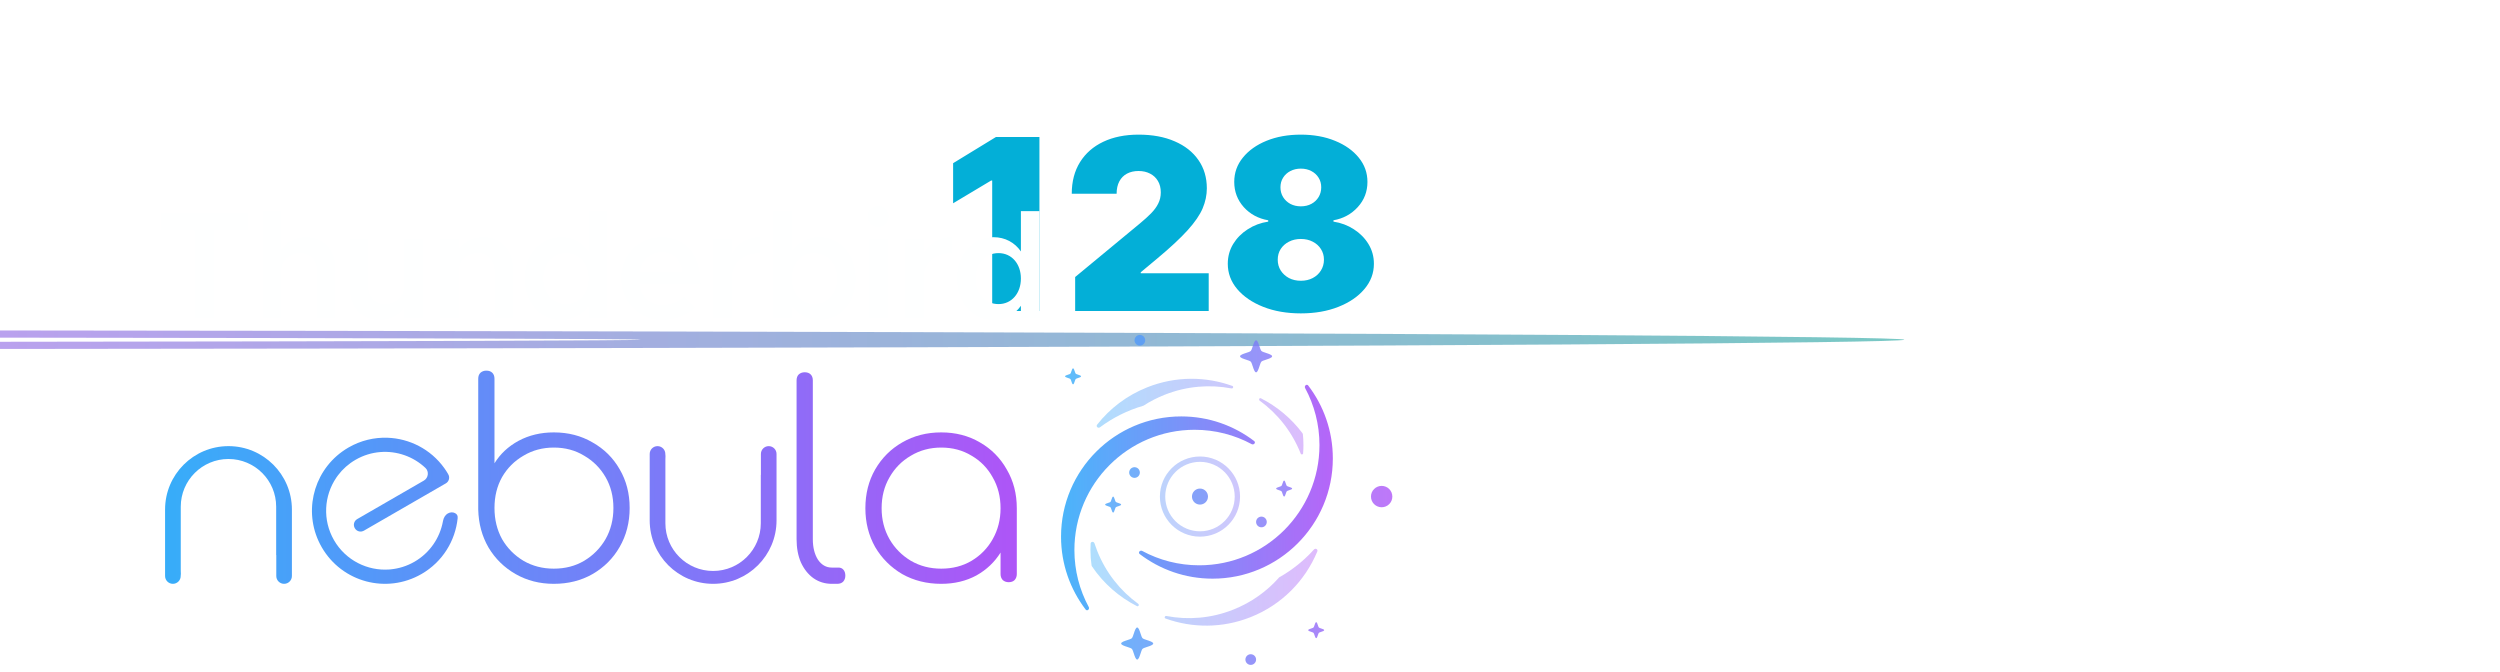 <svg width="1045" height="281" viewBox="0 0 1045 281" fill="none" xmlns="http://www.w3.org/2000/svg">
<g clip-path="url(#clip0_2490_46630)">
<g opacity="0.62">
<g filter="url(#filter0_f_2490_46630)">
<ellipse cx="-269.5" cy="142" rx="1065.5" ry="4" fill="url(#paint0_linear_2490_46630)"/>
</g>
<g filter="url(#filter1_f_2490_46630)">
<ellipse cx="-269.501" cy="142" rx="537.273" ry="1" fill="white"/>
</g>
</g>
</g>
<g filter="url(#filter2_d_2490_46630)">
<g opacity="0.4">
<path d="M515.124 158.315C515.772 158.548 515.431 159.494 514.755 159.365C505.703 157.631 496.067 158.364 486.862 162.004C483.73 163.243 480.792 164.761 478.064 166.519C477.995 166.563 477.92 166.598 477.841 166.621C471.251 168.537 465.154 171.612 459.785 175.61C459.006 176.19 457.994 175.281 458.594 174.518C463.909 167.749 471.035 162.258 479.616 158.865C491.459 154.181 504.016 154.31 515.124 158.315Z" fill="url(#paint1_linear_2490_46630)"/>
<path d="M455.881 224.238C455.937 223.32 457.21 223.234 457.492 224.11C457.828 225.151 458.199 226.189 458.607 227.221C462.248 236.427 468.303 243.958 475.759 249.375C476.316 249.78 475.859 250.676 475.245 250.363C467.783 246.557 461.245 240.885 456.404 233.681C456.335 233.58 456.29 233.464 456.272 233.343C455.962 231.243 455.801 229.094 455.801 226.905C455.801 226.01 455.828 225.12 455.881 224.238Z" fill="url(#paint2_linear_2490_46630)"/>
<path d="M544.606 178.517C544.591 178.368 544.536 178.227 544.446 178.108C539.785 171.879 533.803 166.924 527.068 163.489C526.455 163.176 525.997 164.072 526.554 164.477C534.01 169.895 540.066 177.426 543.706 186.631C543.908 187.141 544.658 187.052 544.702 186.505C544.792 185.361 544.837 184.205 544.837 183.038C544.837 181.511 544.759 180.002 544.606 178.517Z" fill="url(#paint3_linear_2490_46630)"/>
<path d="M534.826 238.257C534.744 238.304 534.669 238.364 534.607 238.435C529.532 244.175 523.064 248.838 515.452 251.848C506.246 255.489 496.61 256.222 487.559 254.487C486.883 254.358 486.542 255.304 487.189 255.538C498.297 259.542 510.854 259.671 522.698 254.988C535.87 249.779 545.615 239.623 550.643 227.496C551.002 226.631 549.859 225.995 549.233 226.692C545.105 231.284 540.24 235.201 534.826 238.257Z" fill="url(#paint4_linear_2490_46630)"/>
<path fill-rule="evenodd" clip-rule="evenodd" d="M501.591 221.321C510.843 221.321 518.343 213.821 518.343 204.569C518.343 195.316 510.843 187.816 501.591 187.816C492.339 187.816 484.838 195.316 484.838 204.569C484.838 213.821 492.339 221.321 501.591 221.321ZM501.591 219.087C509.609 219.087 516.11 212.587 516.11 204.569C516.11 196.55 509.609 190.05 501.591 190.05C493.572 190.05 487.072 196.55 487.072 204.569C487.072 212.587 493.572 219.087 501.591 219.087Z" fill="url(#paint5_linear_2490_46630)"/>
</g>
<g opacity="0.9">
<path d="M477.446 227.295C476.537 226.805 475.576 227.968 476.397 228.595C484.85 235.047 495.41 238.88 506.865 238.88C534.621 238.88 557.123 216.379 557.123 188.622C557.123 177.167 553.29 166.607 546.837 158.154C546.211 157.333 545.048 158.294 545.538 159.203C549.366 166.296 551.538 174.413 551.538 183.038C551.538 210.795 529.037 233.296 501.281 233.296C492.656 233.296 484.539 231.123 477.446 227.295Z" fill="url(#paint6_linear_2490_46630)"/>
<path d="M523.192 182.648C524.101 183.138 525.062 181.975 524.241 181.349C515.789 174.896 505.228 171.063 493.773 171.063C466.017 171.063 443.516 193.564 443.516 221.321C443.516 232.776 447.348 243.336 453.801 251.789C454.428 252.61 455.591 251.649 455.1 250.74C451.272 243.647 449.1 235.53 449.1 226.905C449.1 199.149 471.601 176.648 499.357 176.648C507.982 176.648 516.1 178.82 523.192 182.648Z" fill="url(#paint7_linear_2490_46630)"/>
</g>
<g opacity="0.8">
<path d="M478.695 139.234C478.695 140.467 477.695 141.467 476.461 141.467C475.227 141.467 474.227 140.467 474.227 139.234C474.227 138 475.227 137 476.461 137C477.695 137 478.695 138 478.695 139.234Z" fill="url(#paint8_linear_2490_46630)"/>
<path d="M523.63 141.777C523.354 142.62 523.094 143.417 522.81 143.701C522.526 143.986 521.728 144.246 520.885 144.521C519.662 144.921 518.342 145.352 518.342 145.935C518.342 146.518 519.662 146.949 520.885 147.348C521.728 147.623 522.526 147.884 522.81 148.168C523.094 148.453 523.354 149.249 523.63 150.092C524.029 151.315 524.461 152.636 525.043 152.636C525.626 152.636 526.058 151.315 526.457 150.092C526.733 149.249 526.993 148.453 527.277 148.168C527.561 147.884 528.358 147.623 529.202 147.348C530.424 146.949 531.744 146.518 531.744 145.935C531.744 145.352 530.424 144.921 529.202 144.521C528.358 144.246 527.561 143.986 527.277 143.701C526.993 143.417 526.733 142.62 526.457 141.777C526.058 140.554 525.626 139.234 525.043 139.234C524.461 139.234 524.029 140.554 523.63 141.777Z" fill="url(#paint9_linear_2490_46630)"/>
<path d="M473.931 261.837C473.655 262.68 473.395 263.477 473.111 263.761C472.827 264.046 472.029 264.306 471.186 264.581C469.964 264.981 468.643 265.412 468.643 265.995C468.643 266.578 469.963 267.009 471.186 267.408C472.029 267.683 472.827 267.944 473.111 268.228C473.395 268.513 473.655 269.309 473.931 270.153C474.33 271.375 474.762 272.696 475.344 272.696C475.927 272.696 476.359 271.375 476.758 270.153C477.034 269.309 477.294 268.513 477.578 268.228C477.862 267.944 478.659 267.683 479.503 267.408C480.725 267.009 482.046 266.578 482.046 265.995C482.046 265.412 480.725 264.981 479.503 264.581C478.66 264.306 477.862 264.046 477.578 263.761C477.294 263.477 477.034 262.68 476.758 261.837C476.359 260.614 475.927 259.294 475.344 259.294C474.762 259.294 474.33 260.614 473.931 261.837Z" fill="url(#paint10_linear_2490_46630)"/>
<path d="M549.464 258.331C549.663 257.72 549.879 257.06 550.17 257.06C550.462 257.06 550.678 257.72 550.877 258.331C551.015 258.753 551.145 259.151 551.287 259.293C551.429 259.436 551.828 259.566 552.25 259.704C552.861 259.903 553.521 260.119 553.521 260.41C553.521 260.702 552.861 260.917 552.25 261.117C551.828 261.255 551.429 261.385 551.287 261.527C551.145 261.669 551.015 262.067 550.877 262.489C550.678 263.1 550.462 263.761 550.17 263.761C549.879 263.761 549.663 263.1 549.464 262.489C549.326 262.068 549.196 261.669 549.054 261.527C548.912 261.385 548.513 261.255 548.091 261.117C547.48 260.917 546.82 260.702 546.82 260.41C546.82 260.119 547.48 259.903 548.091 259.704C548.513 259.566 548.912 259.436 549.054 259.293C549.196 259.151 549.326 258.753 549.464 258.331Z" fill="url(#paint11_linear_2490_46630)"/>
<path d="M464.586 205.84C464.448 206.262 464.318 206.66 464.176 206.802C464.034 206.944 463.635 207.075 463.213 207.212C462.602 207.412 461.942 207.627 461.942 207.919C461.942 208.21 462.602 208.426 463.213 208.626C463.635 208.763 464.034 208.894 464.176 209.036C464.318 209.178 464.448 209.576 464.586 209.998C464.786 210.609 465.002 211.269 465.293 211.269C465.584 211.269 465.8 210.609 466 209.998C466.137 209.576 466.268 209.178 466.41 209.036C466.552 208.894 466.95 208.763 467.372 208.626C467.983 208.426 468.643 208.21 468.643 207.919C468.643 207.627 467.983 207.412 467.372 207.212C466.95 207.075 466.552 206.944 466.41 206.802C466.268 206.66 466.137 206.262 466 205.84C465.8 205.229 465.584 204.568 465.293 204.568C465.002 204.568 464.786 205.229 464.586 205.84Z" fill="url(#paint12_linear_2490_46630)"/>
<path d="M536.063 199.139C536.263 198.528 536.479 197.867 536.77 197.867C537.061 197.867 537.277 198.528 537.477 199.139C537.615 199.561 537.745 199.959 537.887 200.101C538.029 200.243 538.428 200.373 538.85 200.511C539.461 200.711 540.121 200.926 540.121 201.218C540.121 201.509 539.461 201.725 538.85 201.924C538.428 202.062 538.029 202.192 537.887 202.335C537.745 202.477 537.615 202.875 537.477 203.297C537.277 203.908 537.061 204.568 536.77 204.568C536.479 204.568 536.263 203.908 536.063 203.297C535.926 202.875 535.795 202.477 535.653 202.335C535.511 202.192 535.113 202.062 534.691 201.924C534.08 201.725 533.42 201.509 533.42 201.218C533.42 200.926 534.08 200.711 534.691 200.511C535.113 200.373 535.511 200.243 535.653 200.101C535.795 199.959 535.926 199.56 536.063 199.139Z" fill="url(#paint13_linear_2490_46630)"/>
<path d="M447.833 152.232C447.695 152.653 447.565 153.052 447.423 153.194C447.281 153.336 446.882 153.466 446.461 153.604C445.849 153.804 445.189 154.019 445.189 154.311C445.189 154.602 445.849 154.818 446.461 155.017C446.882 155.155 447.281 155.285 447.423 155.428C447.565 155.57 447.695 155.968 447.833 156.39C448.033 157.001 448.249 157.661 448.54 157.661C448.831 157.661 449.047 157.001 449.247 156.39C449.385 155.968 449.515 155.57 449.657 155.428C449.799 155.285 450.197 155.155 450.619 155.017C451.23 154.818 451.89 154.602 451.89 154.311C451.89 154.019 451.23 153.804 450.619 153.604C450.197 153.466 449.799 153.336 449.657 153.194C449.515 153.052 449.385 152.653 449.247 152.232C449.047 151.621 448.831 150.96 448.54 150.96C448.249 150.96 448.033 151.621 447.833 152.232Z" fill="url(#paint14_linear_2490_46630)"/>
<path d="M498.24 204.568C498.24 206.419 499.74 207.919 501.59 207.919C503.441 207.919 504.941 206.419 504.941 204.568C504.941 202.718 503.441 201.218 501.59 201.218C499.74 201.218 498.24 202.718 498.24 204.568Z" fill="url(#paint15_linear_2490_46630)"/>
<path d="M474.228 196.75C475.461 196.75 476.461 195.75 476.461 194.517C476.461 193.283 475.461 192.283 474.228 192.283C472.994 192.283 471.994 193.283 471.994 194.517C471.994 195.75 472.994 196.75 474.228 196.75Z" fill="url(#paint16_linear_2490_46630)"/>
<path d="M522.81 274.929C524.044 274.929 525.044 273.929 525.044 272.696C525.044 271.462 524.044 270.462 522.81 270.462C521.576 270.462 520.576 271.462 520.576 272.696C520.576 273.929 521.576 274.929 522.81 274.929Z" fill="url(#paint17_linear_2490_46630)"/>
<path d="M582 204.568C582 207.036 580 209.036 577.533 209.036C575.066 209.036 573.066 207.036 573.066 204.568C573.066 202.101 575.066 200.101 577.533 200.101C580 200.101 582 202.101 582 204.568Z" fill="url(#paint18_linear_2490_46630)"/>
<path d="M527.277 217.412C528.511 217.412 529.511 216.412 529.511 215.179C529.511 213.945 528.511 212.945 527.277 212.945C526.044 212.945 525.044 213.945 525.044 215.179C525.044 216.412 526.044 217.412 527.277 217.412Z" fill="url(#paint19_linear_2490_46630)"/>
</g>
<path fill-rule="evenodd" clip-rule="evenodd" d="M231.492 241.039C225.604 241.039 220.282 239.681 215.526 236.963C210.77 234.245 206.996 230.547 204.203 225.866C201.485 221.186 200.051 215.902 199.9 210.014V155.322C199.9 154.265 200.202 153.435 200.806 152.831C201.485 152.227 202.316 151.925 203.297 151.925C204.354 151.925 205.184 152.227 205.788 152.831C206.392 153.435 206.694 154.265 206.694 155.322V190.651C209.11 186.725 212.469 183.593 216.772 181.252C221.15 178.912 226.057 177.742 231.492 177.742C237.531 177.742 242.929 179.139 247.684 181.932C252.516 184.649 256.29 188.386 259.008 193.142C261.801 197.898 263.197 203.295 263.197 209.334C263.197 215.373 261.801 220.809 259.008 225.64C256.29 230.396 252.516 234.17 247.684 236.963C242.929 239.681 237.531 241.039 231.492 241.039ZM231.492 234.698C236.248 234.698 240.475 233.604 244.174 231.415C247.949 229.15 250.93 226.13 253.12 222.356C255.309 218.506 256.403 214.165 256.403 209.334C256.403 204.503 255.309 200.2 253.12 196.426C250.93 192.651 247.949 189.669 244.174 187.48C240.475 185.216 236.248 184.083 231.492 184.083C226.812 184.083 222.584 185.216 218.81 187.48C215.036 189.669 212.054 192.651 209.865 196.426C207.751 200.2 206.694 204.503 206.694 209.334C206.694 214.165 207.751 218.506 209.865 222.356C212.054 226.13 215.036 229.15 218.81 231.415C222.584 233.604 226.812 234.698 231.492 234.698Z" fill="url(#paint20_linear_2490_46630)"/>
<path d="M161.964 179.976C171.157 180.292 180.013 184.761 185.671 192.606C186.251 193.411 186.797 194.255 187.308 195.133C187.318 195.153 187.327 195.173 187.335 195.194C187.347 195.221 187.359 195.249 187.374 195.276L187.357 195.246C187.458 195.423 187.54 195.602 187.608 195.782C188.002 197.005 187.526 198.376 186.343 199.059L152.133 218.81C150.771 219.596 149.095 219.148 148.309 217.786C147.522 216.424 147.971 214.748 149.333 213.962L177.206 197.869C179.029 196.817 179.429 194.108 177.852 192.615C172.758 187.792 165.86 185.412 158.971 185.959C155.435 186.24 151.897 187.295 148.628 189.183C145.691 190.879 143.227 193.097 141.298 195.649C141.083 195.934 140.873 196.225 140.67 196.52L140.666 196.526L140.664 196.528L140.663 196.53L140.641 196.561L140.61 196.607L140.609 196.608L140.588 196.64C135.441 204.208 134.748 214.365 139.62 222.802C144.491 231.24 153.633 235.718 162.76 235.045L162.788 235.043L162.809 235.042L162.811 235.041L162.816 235.041L162.847 235.039L162.853 235.038L162.858 235.038L162.889 235.036L163.229 235.009L163.265 234.995C166.678 234.672 170.083 233.633 173.239 231.811C179.71 228.075 183.859 221.817 185.13 214.995C185.143 214.925 185.156 214.852 185.169 214.778C185.436 213.369 186.157 212.212 187.169 211.628C188.266 210.995 189.419 211.067 190.202 211.486C190.985 211.905 191.422 212.467 191.3 213.633C190.321 223.034 185.02 231.84 176.197 236.934C161.573 245.376 142.939 240.384 134.496 225.76C126.581 212.051 130.491 194.811 143.044 185.758C143.88 185.155 144.756 184.588 145.67 184.06C150.811 181.092 156.448 179.786 161.964 179.976Z" fill="url(#paint21_linear_2490_46630)"/>
<path d="M115.439 229.028H115.485V237.773C115.485 239.577 116.947 241.039 118.751 241.039C120.556 241.039 122.018 239.577 122.018 237.773V209.991C122.018 195.351 110.15 183.482 95.509 183.482C80.868 183.482 69 195.351 69 209.991L69.001 237.773C69.001 239.577 70.464 241.039 72.268 241.039C74.072 241.039 75.535 239.577 75.535 237.773V237.665L75.603 236.87C75.575 236.435 75.56 235.996 75.56 235.555V208.796C75.56 197.784 84.487 188.857 95.5 188.857C106.512 188.857 115.439 197.784 115.439 208.796V229.028Z" fill="url(#paint22_linear_2490_46630)"/>
<path d="M318.013 195.493H318.058V186.749C318.058 184.945 319.521 183.482 321.325 183.482C323.129 183.482 324.592 184.945 324.592 186.749V214.53C324.592 229.171 312.723 241.04 298.083 241.04C283.442 241.04 271.573 229.171 271.573 214.53L271.575 186.749C271.575 184.945 273.037 183.482 274.841 183.482C276.646 183.482 278.108 184.945 278.108 186.749V186.857L278.176 187.652C278.148 188.087 278.134 188.526 278.134 188.967V215.726C278.134 226.738 287.061 235.665 298.073 235.665C309.085 235.665 318.013 226.738 318.013 215.726V195.493Z" fill="url(#paint23_linear_2490_46630)"/>
<path d="M347.688 241.04C344.82 241.04 342.253 240.247 339.989 238.662C337.799 237.076 336.063 234.887 334.78 232.094C333.572 229.301 332.968 226.055 332.968 222.356V156.002C332.968 154.945 333.27 154.114 333.874 153.51C334.553 152.907 335.384 152.605 336.365 152.605C337.422 152.605 338.252 152.907 338.856 153.51C339.46 154.114 339.762 154.945 339.762 156.002V222.356C339.762 225.829 340.479 228.697 341.913 230.962C343.423 233.151 345.348 234.246 347.688 234.246H350.519C351.35 234.246 352.029 234.548 352.557 235.152C353.086 235.755 353.35 236.586 353.35 237.643C353.35 238.624 353.048 239.454 352.444 240.134C351.84 240.738 351.01 241.04 349.953 241.04H347.688Z" fill="url(#paint24_linear_2490_46630)"/>
<path fill-rule="evenodd" clip-rule="evenodd" d="M377.126 236.963C381.957 239.681 387.393 241.04 393.432 241.04C398.942 241.04 403.849 239.87 408.152 237.529C412.39 235.15 415.749 231.965 418.23 227.975V236.963C418.23 237.945 418.532 238.775 419.136 239.454C419.815 240.058 420.645 240.36 421.627 240.36C422.684 240.36 423.514 240.058 424.118 239.454C424.722 238.775 425.024 237.945 425.024 236.963V209.448C425.024 203.408 423.627 198.011 420.834 193.255C418.117 188.424 414.38 184.65 409.624 181.932C404.868 179.139 399.471 177.742 393.432 177.742C387.393 177.742 381.957 179.139 377.126 181.932C372.37 184.65 368.596 188.424 365.803 193.255C363.085 198.011 361.726 203.408 361.726 209.448C361.726 215.411 363.085 220.809 365.803 225.64C368.596 230.396 372.37 234.17 377.126 236.963ZM406.114 231.415C402.415 233.604 398.188 234.699 393.432 234.699C388.751 234.699 384.524 233.604 380.75 231.415C376.975 229.15 373.993 226.131 371.804 222.356C369.615 218.506 368.52 214.203 368.52 209.448C368.52 204.616 369.615 200.313 371.804 196.539C373.993 192.689 376.975 189.67 380.75 187.48C384.524 185.216 388.751 184.083 393.432 184.083C398.188 184.083 402.415 185.216 406.114 187.48C409.888 189.67 412.832 192.689 414.946 196.539C417.135 200.313 418.23 204.616 418.23 209.448C418.23 214.203 417.135 218.506 414.946 222.356C412.832 226.131 409.888 229.15 406.114 231.415Z" fill="url(#paint25_linear_2490_46630)"/>
</g>
<mask id="mask0_2490_46630" style="mask-type:luminance" maskUnits="userSpaceOnUse" x="337" y="0" width="327" height="144">
<g clip-path="url(#clip1_2490_46630)">
<rect width="327" height="144" transform="translate(337)" fill="white"/>
<mask id="path-7-outside-1_2490_46630" maskUnits="userSpaceOnUse" x="63" y="80" width="376" height="56" fill="black">
<rect fill="white" x="63" y="80" width="376" height="56"/>
<path d="M81.448 94.328H67.368V87.032H103.464V94.328H89.448V131H81.448V94.328ZM127.891 97.144C130.28 97.144 132.392 97.699 134.227 98.808C136.104 99.875 137.555 101.389 138.579 103.352C139.646 105.272 140.179 107.469 140.179 109.944V131H132.563V111.48C132.563 109.219 131.923 107.384 130.643 105.976C129.363 104.525 127.699 103.8 125.651 103.8C123.39 103.8 121.47 104.504 119.891 105.912C118.355 107.277 117.587 108.963 117.587 110.968V131H109.779V86.264H117.587V102.392C118.611 100.813 120.04 99.555 121.875 98.616C123.71 97.635 125.715 97.144 127.891 97.144ZM176.722 97.912V131H168.85V126.648C167.826 128.227 166.397 129.485 164.562 130.424C162.77 131.32 160.786 131.768 158.61 131.768C156.221 131.768 154.087 131.235 152.21 130.168C150.375 129.059 148.925 127.544 147.858 125.624C146.834 123.661 146.322 121.443 146.322 118.968V97.912H153.874V117.432C153.874 119.693 154.514 121.549 155.794 123C157.117 124.408 158.802 125.112 160.85 125.112C163.111 125.112 165.01 124.429 166.546 123.064C168.082 121.656 168.85 119.949 168.85 117.944V97.912H176.722ZM202.009 97.144C204.398 97.144 206.531 97.699 208.409 98.808C210.286 99.875 211.737 101.389 212.761 103.352C213.827 105.272 214.361 107.469 214.361 109.944V131H206.745V111.48C206.745 109.219 206.083 107.384 204.761 105.976C203.481 104.525 201.817 103.8 199.769 103.8C197.507 103.8 195.609 104.504 194.073 105.912C192.537 107.277 191.769 108.963 191.769 110.968V131H183.961V97.912H191.769V102.264C192.793 100.685 194.201 99.448 195.993 98.552C197.827 97.613 199.833 97.144 202.009 97.144ZM253.855 86.264V131H246.047V125.816C244.767 127.693 243.124 129.165 241.119 130.232C239.156 131.256 236.98 131.768 234.591 131.768C231.69 131.768 229.087 131.043 226.783 129.592C224.479 128.099 222.666 126.029 221.343 123.384C220.02 120.739 219.359 117.752 219.359 114.424C219.359 111.096 220.02 108.131 221.343 105.528C222.666 102.883 224.479 100.835 226.783 99.384C229.087 97.891 231.69 97.144 234.591 97.144C236.98 97.144 239.156 97.677 241.119 98.744C243.124 99.768 244.767 101.219 246.047 103.096V86.264H253.855ZM236.703 125.112C238.495 125.112 240.095 124.664 241.503 123.768C242.954 122.829 244.063 121.549 244.831 119.928C245.642 118.307 246.047 116.472 246.047 114.424C246.047 111.309 245.172 108.771 243.423 106.808C241.674 104.803 239.434 103.8 236.703 103.8C233.887 103.8 231.583 104.803 229.791 106.808C227.999 108.771 227.103 111.309 227.103 114.424C227.103 117.539 227.999 120.099 229.791 122.104C231.583 124.109 233.887 125.112 236.703 125.112ZM276.758 125.496C278.465 125.496 280.15 125.176 281.814 124.536C283.521 123.896 284.907 123.064 285.974 122.04L290.454 126.648C289.046 128.141 287.062 129.379 284.502 130.36C281.942 131.299 279.446 131.768 277.014 131.768C273.857 131.768 270.955 131.021 268.31 129.528C265.665 128.035 263.553 125.965 261.974 123.32C260.438 120.675 259.67 117.688 259.67 114.36C259.67 111.075 260.417 108.131 261.91 105.528C263.403 102.925 265.43 100.877 267.99 99.384C270.593 97.891 273.451 97.144 276.566 97.144C281.643 97.144 285.611 98.893 288.47 102.392C291.371 105.891 292.822 110.669 292.822 116.728H267.222C267.649 119.373 268.715 121.507 270.422 123.128C272.129 124.707 274.241 125.496 276.758 125.496ZM276.694 103.416C274.347 103.416 272.321 104.163 270.614 105.656C268.907 107.107 267.798 109.069 267.286 111.544H285.27C284.886 109.112 283.947 107.149 282.454 105.656C281.003 104.163 279.083 103.416 276.694 103.416ZM305.894 104.184C306.96 102.008 308.539 100.301 310.63 99.064C312.72 97.784 315.088 97.144 317.734 97.144V103.8C314.192 103.8 311.334 104.76 309.158 106.68C306.982 108.6 305.894 111.139 305.894 114.296V131H298.086V97.912H305.894V104.184ZM342.418 97.144C345.319 97.144 347.922 97.891 350.226 99.384C352.53 100.835 354.343 102.883 355.666 105.528C356.989 108.131 357.65 111.096 357.65 114.424C357.65 117.752 356.989 120.739 355.666 123.384C354.343 126.029 352.53 128.099 350.226 129.592C347.922 131.043 345.319 131.768 342.418 131.768C340.029 131.768 337.831 131.256 335.826 130.232C333.863 129.165 332.242 127.693 330.962 125.816V131H323.154V86.264H330.962V103.096C332.242 101.219 333.863 99.768 335.826 98.744C337.831 97.677 340.029 97.144 342.418 97.144ZM340.306 125.112C343.122 125.112 345.426 124.109 347.218 122.104C349.01 120.099 349.906 117.539 349.906 114.424C349.906 111.309 349.01 108.771 347.218 106.808C345.426 104.803 343.122 103.8 340.306 103.8C337.575 103.8 335.335 104.803 333.586 106.808C331.837 108.771 330.962 111.309 330.962 114.424C330.962 116.472 331.346 118.307 332.114 119.928C332.925 121.549 334.034 122.829 335.442 123.768C336.893 124.664 338.514 125.112 340.306 125.112ZM363.211 97.912H371.019V131H363.211V97.912ZM367.115 92.92C365.877 92.92 364.811 92.472 363.915 91.576C363.061 90.68 362.635 89.635 362.635 88.44C362.635 87.245 363.061 86.221 363.915 85.368C364.811 84.472 365.877 84.024 367.115 84.024C368.309 84.024 369.333 84.472 370.187 85.368C371.04 86.221 371.467 87.245 371.467 88.44C371.467 89.635 371.04 90.68 370.187 91.576C369.333 92.472 368.309 92.92 367.115 92.92ZM386.081 104.184C387.148 102.008 388.726 100.301 390.817 99.064C392.908 97.784 395.276 97.144 397.921 97.144V103.8C394.38 103.8 391.521 104.76 389.345 106.68C387.169 108.6 386.081 111.139 386.081 114.296V131H378.273V97.912H386.081V104.184ZM434.543 86.264V131H426.735V125.816C425.455 127.693 423.812 129.165 421.807 130.232C419.844 131.256 417.668 131.768 415.279 131.768C412.377 131.768 409.775 131.043 407.47 129.592C405.167 128.099 403.353 126.029 402.031 123.384C400.708 120.739 400.047 117.752 400.047 114.424C400.047 111.096 400.708 108.131 402.031 105.528C403.353 102.883 405.167 100.835 407.47 99.384C409.775 97.891 412.377 97.144 415.279 97.144C417.668 97.144 419.844 97.677 421.807 98.744C423.812 99.768 425.455 101.219 426.735 103.096V86.264H434.543ZM417.391 125.112C419.183 125.112 420.783 124.664 422.191 123.768C423.641 122.829 424.751 121.549 425.519 119.928C426.329 118.307 426.735 116.472 426.735 114.424C426.735 111.309 425.86 108.771 424.111 106.808C422.361 104.803 420.121 103.8 417.391 103.8C414.575 103.8 412.271 104.803 410.479 106.808C408.687 108.771 407.791 111.309 407.791 114.424C407.791 117.539 408.687 120.099 410.479 122.104C412.271 124.109 414.575 125.112 417.391 125.112Z"/>
</mask>
<path d="M81.448 94.328H67.368V87.032H103.464V94.328H89.448V131H81.448V94.328ZM127.891 97.144C130.28 97.144 132.392 97.699 134.227 98.808C136.104 99.875 137.555 101.389 138.579 103.352C139.646 105.272 140.179 107.469 140.179 109.944V131H132.563V111.48C132.563 109.219 131.923 107.384 130.643 105.976C129.363 104.525 127.699 103.8 125.651 103.8C123.39 103.8 121.47 104.504 119.891 105.912C118.355 107.277 117.587 108.963 117.587 110.968V131H109.779V86.264H117.587V102.392C118.611 100.813 120.04 99.555 121.875 98.616C123.71 97.635 125.715 97.144 127.891 97.144ZM176.722 97.912V131H168.85V126.648C167.826 128.227 166.397 129.485 164.562 130.424C162.77 131.32 160.786 131.768 158.61 131.768C156.221 131.768 154.087 131.235 152.21 130.168C150.375 129.059 148.925 127.544 147.858 125.624C146.834 123.661 146.322 121.443 146.322 118.968V97.912H153.874V117.432C153.874 119.693 154.514 121.549 155.794 123C157.117 124.408 158.802 125.112 160.85 125.112C163.111 125.112 165.01 124.429 166.546 123.064C168.082 121.656 168.85 119.949 168.85 117.944V97.912H176.722ZM202.009 97.144C204.398 97.144 206.531 97.699 208.409 98.808C210.286 99.875 211.737 101.389 212.761 103.352C213.827 105.272 214.361 107.469 214.361 109.944V131H206.745V111.48C206.745 109.219 206.083 107.384 204.761 105.976C203.481 104.525 201.817 103.8 199.769 103.8C197.507 103.8 195.609 104.504 194.073 105.912C192.537 107.277 191.769 108.963 191.769 110.968V131H183.961V97.912H191.769V102.264C192.793 100.685 194.201 99.448 195.993 98.552C197.827 97.613 199.833 97.144 202.009 97.144ZM253.855 86.264V131H246.047V125.816C244.767 127.693 243.124 129.165 241.119 130.232C239.156 131.256 236.98 131.768 234.591 131.768C231.69 131.768 229.087 131.043 226.783 129.592C224.479 128.099 222.666 126.029 221.343 123.384C220.02 120.739 219.359 117.752 219.359 114.424C219.359 111.096 220.02 108.131 221.343 105.528C222.666 102.883 224.479 100.835 226.783 99.384C229.087 97.891 231.69 97.144 234.591 97.144C236.98 97.144 239.156 97.677 241.119 98.744C243.124 99.768 244.767 101.219 246.047 103.096V86.264H253.855ZM236.703 125.112C238.495 125.112 240.095 124.664 241.503 123.768C242.954 122.829 244.063 121.549 244.831 119.928C245.642 118.307 246.047 116.472 246.047 114.424C246.047 111.309 245.172 108.771 243.423 106.808C241.674 104.803 239.434 103.8 236.703 103.8C233.887 103.8 231.583 104.803 229.791 106.808C227.999 108.771 227.103 111.309 227.103 114.424C227.103 117.539 227.999 120.099 229.791 122.104C231.583 124.109 233.887 125.112 236.703 125.112ZM276.758 125.496C278.465 125.496 280.15 125.176 281.814 124.536C283.521 123.896 284.907 123.064 285.974 122.04L290.454 126.648C289.046 128.141 287.062 129.379 284.502 130.36C281.942 131.299 279.446 131.768 277.014 131.768C273.857 131.768 270.955 131.021 268.31 129.528C265.665 128.035 263.553 125.965 261.974 123.32C260.438 120.675 259.67 117.688 259.67 114.36C259.67 111.075 260.417 108.131 261.91 105.528C263.403 102.925 265.43 100.877 267.99 99.384C270.593 97.891 273.451 97.144 276.566 97.144C281.643 97.144 285.611 98.893 288.47 102.392C291.371 105.891 292.822 110.669 292.822 116.728H267.222C267.649 119.373 268.715 121.507 270.422 123.128C272.129 124.707 274.241 125.496 276.758 125.496ZM276.694 103.416C274.347 103.416 272.321 104.163 270.614 105.656C268.907 107.107 267.798 109.069 267.286 111.544H285.27C284.886 109.112 283.947 107.149 282.454 105.656C281.003 104.163 279.083 103.416 276.694 103.416ZM305.894 104.184C306.96 102.008 308.539 100.301 310.63 99.064C312.72 97.784 315.088 97.144 317.734 97.144V103.8C314.192 103.8 311.334 104.76 309.158 106.68C306.982 108.6 305.894 111.139 305.894 114.296V131H298.086V97.912H305.894V104.184ZM342.418 97.144C345.319 97.144 347.922 97.891 350.226 99.384C352.53 100.835 354.343 102.883 355.666 105.528C356.989 108.131 357.65 111.096 357.65 114.424C357.65 117.752 356.989 120.739 355.666 123.384C354.343 126.029 352.53 128.099 350.226 129.592C347.922 131.043 345.319 131.768 342.418 131.768C340.029 131.768 337.831 131.256 335.826 130.232C333.863 129.165 332.242 127.693 330.962 125.816V131H323.154V86.264H330.962V103.096C332.242 101.219 333.863 99.768 335.826 98.744C337.831 97.677 340.029 97.144 342.418 97.144ZM340.306 125.112C343.122 125.112 345.426 124.109 347.218 122.104C349.01 120.099 349.906 117.539 349.906 114.424C349.906 111.309 349.01 108.771 347.218 106.808C345.426 104.803 343.122 103.8 340.306 103.8C337.575 103.8 335.335 104.803 333.586 106.808C331.837 108.771 330.962 111.309 330.962 114.424C330.962 116.472 331.346 118.307 332.114 119.928C332.925 121.549 334.034 122.829 335.442 123.768C336.893 124.664 338.514 125.112 340.306 125.112ZM363.211 97.912H371.019V131H363.211V97.912ZM367.115 92.92C365.877 92.92 364.811 92.472 363.915 91.576C363.061 90.68 362.635 89.635 362.635 88.44C362.635 87.245 363.061 86.221 363.915 85.368C364.811 84.472 365.877 84.024 367.115 84.024C368.309 84.024 369.333 84.472 370.187 85.368C371.04 86.221 371.467 87.245 371.467 88.44C371.467 89.635 371.04 90.68 370.187 91.576C369.333 92.472 368.309 92.92 367.115 92.92ZM386.081 104.184C387.148 102.008 388.726 100.301 390.817 99.064C392.908 97.784 395.276 97.144 397.921 97.144V103.8C394.38 103.8 391.521 104.76 389.345 106.68C387.169 108.6 386.081 111.139 386.081 114.296V131H378.273V97.912H386.081V104.184ZM434.543 86.264V131H426.735V125.816C425.455 127.693 423.812 129.165 421.807 130.232C419.844 131.256 417.668 131.768 415.279 131.768C412.377 131.768 409.775 131.043 407.47 129.592C405.167 128.099 403.353 126.029 402.031 123.384C400.708 120.739 400.047 117.752 400.047 114.424C400.047 111.096 400.708 108.131 402.031 105.528C403.353 102.883 405.167 100.835 407.47 99.384C409.775 97.891 412.377 97.144 415.279 97.144C417.668 97.144 419.844 97.677 421.807 98.744C423.812 99.768 425.455 101.219 426.735 103.096V86.264H434.543ZM417.391 125.112C419.183 125.112 420.783 124.664 422.191 123.768C423.641 122.829 424.751 121.549 425.519 119.928C426.329 118.307 426.735 116.472 426.735 114.424C426.735 111.309 425.86 108.771 424.111 106.808C422.361 104.803 420.121 103.8 417.391 103.8C414.575 103.8 412.271 104.803 410.479 106.808C408.687 108.771 407.791 111.309 407.791 114.424C407.791 117.539 408.687 120.099 410.479 122.104C412.271 124.109 414.575 125.112 417.391 125.112Z" fill="black"/>
<path d="M81.448 94.328H85.448C85.448 92.119 83.657 90.328 81.448 90.328V94.328ZM67.368 94.328H63.368C63.368 96.537 65.159 98.328 67.368 98.328V94.328ZM67.368 87.032V83.032C65.159 83.032 63.368 84.823 63.368 87.032H67.368ZM103.464 87.032H107.464C107.464 84.823 105.673 83.032 103.464 83.032V87.032ZM103.464 94.328V98.328C105.673 98.328 107.464 96.537 107.464 94.328H103.464ZM89.448 94.328V90.328C87.239 90.328 85.448 92.119 85.448 94.328H89.448ZM89.448 131V135C91.657 135 93.448 133.209 93.448 131H89.448ZM81.448 131H77.448C77.448 133.209 79.239 135 81.448 135V131ZM81.448 90.328H67.368V98.328H81.448V90.328ZM71.368 94.328V87.032H63.368V94.328H71.368ZM67.368 91.032H103.464V83.032H67.368V91.032ZM99.464 87.032V94.328H107.464V87.032H99.464ZM103.464 90.328H89.448V98.328H103.464V90.328ZM85.448 94.328V131H93.448V94.328H85.448ZM89.448 127H81.448V135H89.448V127ZM85.448 131V94.328H77.448V131H85.448ZM134.227 98.808L132.157 102.231C132.188 102.25 132.22 102.268 132.251 102.286L134.227 98.808ZM138.579 103.352L135.033 105.202C135.049 105.233 135.065 105.264 135.082 105.295L138.579 103.352ZM140.179 131V135C142.388 135 144.179 133.209 144.179 131H140.179ZM132.563 131H128.563C128.563 133.209 130.354 135 132.563 135V131ZM130.643 105.976L127.644 108.622C127.657 108.637 127.67 108.652 127.683 108.667L130.643 105.976ZM119.891 105.912L122.548 108.902L122.553 108.897L119.891 105.912ZM117.587 131V135C119.796 135 121.587 133.209 121.587 131H117.587ZM109.779 131H105.779C105.779 133.209 107.57 135 109.779 135V131ZM109.779 86.264V82.264C107.57 82.264 105.779 84.055 105.779 86.264H109.779ZM117.587 86.264H121.587C121.587 84.055 119.796 82.264 117.587 82.264V86.264ZM117.587 102.392H113.587C113.587 104.164 114.753 105.725 116.452 106.228C118.151 106.73 119.979 106.055 120.943 104.569L117.587 102.392ZM121.875 98.616L123.697 102.177C123.719 102.166 123.74 102.155 123.762 102.143L121.875 98.616ZM127.891 101.144C129.637 101.144 131.017 101.541 132.157 102.231L136.297 95.385C133.768 93.856 130.924 93.144 127.891 93.144V101.144ZM132.251 102.286C133.442 102.962 134.355 103.904 135.033 105.202L142.125 101.502C140.755 98.875 138.767 96.787 136.203 95.33L132.251 102.286ZM135.082 105.295C135.779 106.548 136.179 108.062 136.179 109.944H144.179C144.179 106.877 143.512 103.996 142.076 101.409L135.082 105.295ZM136.179 109.944V131H144.179V109.944H136.179ZM140.179 127H132.563V135H140.179V127ZM136.563 131V111.48H128.563V131H136.563ZM136.563 111.48C136.563 108.422 135.675 105.564 133.603 103.285L127.683 108.667C128.171 109.204 128.563 110.015 128.563 111.48H136.563ZM133.642 103.33C131.554 100.963 128.77 99.8 125.651 99.8V107.8C126.628 107.8 127.172 108.088 127.644 108.622L133.642 103.33ZM125.651 99.8C122.481 99.8 119.593 100.818 117.229 102.927L122.553 108.897C123.346 108.19 124.298 107.8 125.651 107.8V99.8ZM117.234 102.922C114.868 105.025 113.587 107.788 113.587 110.968H121.587C121.587 110.137 121.842 109.529 122.548 108.902L117.234 102.922ZM113.587 110.968V131H121.587V110.968H113.587ZM117.587 127H109.779V135H117.587V127ZM113.779 131V86.264H105.779V131H113.779ZM109.779 90.264H117.587V82.264H109.779V90.264ZM113.587 86.264V102.392H121.587V86.264H113.587ZM120.943 104.569C121.55 103.633 122.425 102.828 123.697 102.177L120.053 95.055C117.656 96.281 115.672 97.994 114.231 100.215L120.943 104.569ZM123.762 102.143C124.989 101.487 126.342 101.144 127.891 101.144V93.144C125.088 93.144 122.43 93.783 119.988 95.089L123.762 102.143ZM176.722 97.912H180.722C180.722 95.703 178.931 93.912 176.722 93.912V97.912ZM176.722 131V135C178.931 135 180.722 133.209 180.722 131H176.722ZM168.85 131H164.85C164.85 133.209 166.641 135 168.85 135V131ZM168.85 126.648H172.85C172.85 124.876 171.684 123.315 169.985 122.812C168.286 122.31 166.458 122.985 165.494 124.471L168.85 126.648ZM164.562 130.424L166.351 134.002C166.362 133.996 166.373 133.991 166.384 133.985L164.562 130.424ZM152.21 130.168L150.14 133.591C150.171 133.61 150.202 133.628 150.234 133.646L152.21 130.168ZM147.858 125.624L144.312 127.474C144.328 127.505 144.344 127.536 144.361 127.567L147.858 125.624ZM146.322 97.912V93.912C144.113 93.912 142.322 95.703 142.322 97.912H146.322ZM153.874 97.912H157.874C157.874 95.703 156.083 93.912 153.874 93.912V97.912ZM155.794 123L152.795 125.646C152.822 125.678 152.85 125.708 152.879 125.739L155.794 123ZM166.546 123.064L169.203 126.054C169.219 126.04 169.234 126.026 169.249 126.013L166.546 123.064ZM168.85 97.912V93.912C166.641 93.912 164.85 95.703 164.85 97.912H168.85ZM172.722 97.912V131H180.722V97.912H172.722ZM176.722 127H168.85V135H176.722V127ZM172.85 131V126.648H164.85V131H172.85ZM165.494 124.471C164.887 125.407 164.012 126.212 162.74 126.863L166.384 133.985C168.781 132.758 170.765 131.046 172.206 128.825L165.494 124.471ZM162.773 126.846C161.583 127.441 160.22 127.768 158.61 127.768V135.768C161.352 135.768 163.957 135.199 166.351 134.002L162.773 126.846ZM158.61 127.768C156.838 127.768 155.399 127.379 154.186 126.69L150.234 133.646C152.776 135.09 155.603 135.768 158.61 135.768V127.768ZM154.28 126.745C153.057 126.006 152.091 125.008 151.355 123.681L144.361 127.567C145.758 130.08 147.694 132.112 150.14 133.591L154.28 126.745ZM151.404 123.774C150.712 122.447 150.322 120.875 150.322 118.968H142.322C142.322 122.01 142.956 124.876 144.312 127.474L151.404 123.774ZM150.322 118.968V97.912H142.322V118.968H150.322ZM146.322 101.912H153.874V93.912H146.322V101.912ZM149.874 97.912V117.432H157.874V97.912H149.874ZM149.874 117.432C149.874 120.494 150.763 123.344 152.795 125.646L158.793 120.354C158.265 119.755 157.874 118.893 157.874 117.432H149.874ZM152.879 125.739C155.007 128.004 157.772 129.112 160.85 129.112V121.112C159.832 121.112 159.227 120.812 158.709 120.261L152.879 125.739ZM160.85 129.112C163.985 129.112 166.86 128.137 169.203 126.054L163.889 120.074C163.16 120.722 162.238 121.112 160.85 121.112V129.112ZM169.249 126.013C171.575 123.88 172.85 121.119 172.85 117.944H164.85C164.85 118.779 164.589 119.432 163.843 120.115L169.249 126.013ZM172.85 117.944V97.912H164.85V117.944H172.85ZM168.85 101.912H176.722V93.912H168.85V101.912ZM208.409 98.808L206.374 102.252C206.393 102.263 206.413 102.275 206.432 102.286L208.409 98.808ZM212.76 103.352L209.214 105.202C209.23 105.233 209.247 105.264 209.264 105.295L212.76 103.352ZM214.361 131V135C216.57 135 218.361 133.209 218.361 131H214.361ZM206.745 131H202.745C202.745 133.209 204.535 135 206.745 135V131ZM204.76 105.976L201.761 108.622C201.789 108.654 201.817 108.684 201.845 108.715L204.76 105.976ZM194.072 105.912L196.73 108.902C196.745 108.888 196.76 108.874 196.775 108.861L194.072 105.912ZM191.769 131V135C193.978 135 195.768 133.209 195.768 131H191.769ZM183.961 131H179.961C179.961 133.209 181.751 135 183.961 135V131ZM183.961 97.912V93.912C181.751 93.912 179.961 95.703 179.961 97.912H183.961ZM191.769 97.912H195.768C195.768 95.703 193.978 93.912 191.769 93.912V97.912ZM191.769 102.264H187.769C187.769 104.036 188.934 105.597 190.633 106.1C192.333 106.602 194.16 105.927 195.124 104.441L191.769 102.264ZM195.992 98.552L197.781 102.13C197.792 102.124 197.803 102.119 197.814 102.113L195.992 98.552ZM202.008 101.144C203.753 101.144 205.171 101.541 206.374 102.252L210.443 95.364C207.892 93.856 205.043 93.144 202.008 93.144V101.144ZM206.432 102.286C207.623 102.962 208.537 103.904 209.214 105.202L216.307 101.502C214.936 98.875 212.949 96.787 210.385 95.33L206.432 102.286ZM209.264 105.295C209.96 106.548 210.361 108.062 210.361 109.944H218.361C218.361 106.877 217.694 103.996 216.257 101.409L209.264 105.295ZM210.361 109.944V131H218.361V109.944H210.361ZM214.361 127H206.745V135H214.361V127ZM210.745 131V111.48H202.745V131H210.745ZM210.745 111.48C210.745 108.386 209.813 105.512 207.676 103.237L201.845 108.715C202.354 109.256 202.745 110.051 202.745 111.48H210.745ZM207.76 103.33C205.672 100.963 202.888 99.8 199.768 99.8V107.8C200.745 107.8 201.289 108.088 201.761 108.622L207.76 103.33ZM199.768 99.8C196.599 99.8 193.709 100.819 191.37 102.963L196.775 108.861C197.508 108.189 198.415 107.8 199.768 107.8V99.8ZM191.415 102.922C189.049 105.025 187.769 107.788 187.769 110.968H195.768C195.768 110.137 196.024 109.529 196.73 108.902L191.415 102.922ZM187.769 110.968V131H195.768V110.968H187.769ZM191.769 127H183.961V135H191.769V127ZM187.961 131V97.912H179.961V131H187.961ZM183.961 101.912H191.769V93.912H183.961V101.912ZM187.769 97.912V102.264H195.768V97.912H187.769ZM195.124 104.441C195.735 103.499 196.584 102.728 197.781 102.13L194.204 94.974C191.817 96.168 189.85 97.871 188.413 100.087L195.124 104.441ZM197.814 102.113C199.054 101.479 200.43 101.144 202.008 101.144V93.144C199.235 93.144 196.601 93.748 194.171 94.991L197.814 102.113ZM253.855 86.264H257.855C257.855 84.055 256.064 82.264 253.855 82.264V86.264ZM253.855 131V135C256.064 135 257.855 133.209 257.855 131H253.855ZM246.047 131H242.047C242.047 133.209 243.838 135 246.047 135V131ZM246.047 125.816H250.047C250.047 124.061 248.903 122.511 247.226 121.994C245.549 121.476 243.731 122.113 242.742 123.563L246.047 125.816ZM241.119 130.232L242.969 133.778C242.979 133.773 242.988 133.768 242.997 133.763L241.119 130.232ZM226.783 129.592L224.607 132.949C224.622 132.958 224.637 132.968 224.652 132.977L226.783 129.592ZM221.343 123.384L217.765 125.173L221.343 123.384ZM221.343 105.528L224.909 107.34C224.913 107.332 224.917 107.325 224.921 107.317L221.343 105.528ZM226.783 99.384L228.914 102.769C228.929 102.76 228.944 102.75 228.959 102.741L226.783 99.384ZM241.119 98.744L239.209 102.258C239.239 102.275 239.269 102.291 239.3 102.306L241.119 98.744ZM246.047 103.096L242.742 105.349C243.731 106.799 245.549 107.436 247.226 106.918C248.903 106.401 250.047 104.851 250.047 103.096H246.047ZM246.047 86.264V82.264C243.838 82.264 242.047 84.055 242.047 86.264H246.047ZM241.503 123.768L243.65 127.143C243.659 127.137 243.668 127.132 243.676 127.126L241.503 123.768ZM244.831 119.928L241.253 118.139C241.241 118.165 241.228 118.19 241.216 118.216L244.831 119.928ZM243.423 106.808L240.409 109.437C240.418 109.448 240.427 109.459 240.437 109.469L243.423 106.808ZM229.791 106.808L232.745 109.505C232.755 109.495 232.764 109.484 232.774 109.473L229.791 106.808ZM229.791 122.104L226.808 124.769L229.791 122.104ZM249.855 86.264V131H257.855V86.264H249.855ZM253.855 127H246.047V135H253.855V127ZM250.047 131V125.816H242.047V131H250.047ZM242.742 123.563C241.827 124.905 240.674 125.938 239.241 126.701L242.997 133.763C245.575 132.392 247.707 130.482 249.352 128.069L242.742 123.563ZM239.269 126.686C237.922 127.388 236.388 127.768 234.591 127.768V135.768C237.572 135.768 240.391 135.124 242.969 133.778L239.269 126.686ZM234.591 127.768C232.392 127.768 230.538 127.229 228.914 126.207L224.652 132.977C227.636 134.856 230.987 135.768 234.591 135.768V127.768ZM228.959 126.235C227.3 125.16 225.95 123.653 224.921 121.595L217.765 125.173C219.382 128.405 221.658 131.037 224.607 132.949L228.959 126.235ZM224.921 121.595C223.909 119.571 223.359 117.209 223.359 114.424H215.359C215.359 118.295 216.132 121.906 217.765 125.173L224.921 121.595ZM223.359 114.424C223.359 111.637 223.909 109.307 224.909 107.34L217.777 103.716C216.131 106.954 215.359 110.555 215.359 114.424H223.359ZM224.921 107.317C225.945 105.267 227.282 103.796 228.914 102.769L224.652 95.999C221.676 97.873 219.386 100.498 217.765 103.739L224.921 107.317ZM228.959 102.741C230.577 101.692 232.416 101.144 234.591 101.144V93.144C230.964 93.144 227.597 94.09 224.607 96.027L228.959 102.741ZM234.591 101.144C236.361 101.144 237.873 101.533 239.209 102.258L243.029 95.23C240.44 93.822 237.6 93.144 234.591 93.144V101.144ZM239.3 102.306C240.702 103.023 241.836 104.021 242.742 105.349L249.352 100.843C247.698 98.417 245.546 96.513 242.938 95.182L239.3 102.306ZM250.047 103.096V86.264H242.047V103.096H250.047ZM246.047 90.264H253.855V82.264H246.047V90.264ZM236.703 129.112C239.197 129.112 241.553 128.477 243.65 127.143L239.355 120.393C238.637 120.851 237.793 121.112 236.703 121.112V129.112ZM243.676 127.126C245.776 125.768 247.372 123.907 248.446 121.64L241.216 118.216C240.754 119.192 240.132 119.891 239.33 120.41L243.676 127.126ZM248.409 121.717C249.531 119.472 250.047 117.012 250.047 114.424H242.047C242.047 115.932 241.752 117.142 241.253 118.139L248.409 121.717ZM250.047 114.424C250.047 110.519 248.929 106.973 246.409 104.147L240.437 109.469C241.416 110.568 242.047 112.099 242.047 114.424H250.047ZM246.437 104.179C243.906 101.277 240.555 99.8 236.703 99.8V107.8C238.313 107.8 239.441 108.329 240.409 109.437L246.437 104.179ZM236.703 99.8C232.809 99.8 229.399 101.244 226.808 104.143L232.774 109.473C233.767 108.362 234.965 107.8 236.703 107.8V99.8ZM226.837 104.111C224.258 106.935 223.103 110.494 223.103 114.424H231.103C231.103 112.125 231.74 110.606 232.745 109.505L226.837 104.111ZM223.103 114.424C223.103 118.356 224.259 121.916 226.808 124.769L232.774 119.439C231.739 118.281 231.103 116.721 231.103 114.424H223.103ZM226.808 124.769C229.399 127.668 232.809 129.112 236.703 129.112V121.112C234.965 121.112 233.767 120.55 232.774 119.439L226.808 124.769ZM281.814 124.536L280.41 120.791C280.399 120.795 280.389 120.799 280.378 120.803L281.814 124.536ZM285.974 122.04L288.842 119.252C287.309 117.675 284.79 117.631 283.204 119.154L285.974 122.04ZM290.454 126.648L293.364 129.392C294.833 127.834 294.815 125.395 293.322 123.86L290.454 126.648ZM284.502 130.36L285.879 134.116C285.897 134.109 285.916 134.102 285.934 134.095L284.502 130.36ZM268.31 129.528L266.344 133.011L268.31 129.528ZM261.974 123.32L258.515 125.329C258.523 125.342 258.531 125.356 258.539 125.37L261.974 123.32ZM261.91 105.528L258.441 103.537V103.537L261.91 105.528ZM267.99 99.384L265.999 95.915C265.991 95.919 265.983 95.924 265.975 95.929L267.99 99.384ZM288.47 102.392L285.372 104.923C285.379 104.93 285.385 104.938 285.391 104.945L288.47 102.392ZM292.822 116.728V120.728C295.031 120.728 296.822 118.937 296.822 116.728H292.822ZM267.222 116.728V112.728C266.05 112.728 264.937 113.242 264.177 114.135C263.417 115.027 263.086 116.208 263.273 117.365L267.222 116.728ZM270.422 123.128L267.667 126.028C267.68 126.04 267.693 126.052 267.706 126.064L270.422 123.128ZM270.614 105.656L273.205 108.704C273.219 108.691 273.234 108.679 273.248 108.666L270.614 105.656ZM267.286 111.544L263.369 110.734C263.125 111.912 263.425 113.137 264.184 114.07C264.944 115.003 266.083 115.544 267.286 115.544V111.544ZM285.27 111.544V115.544C286.44 115.544 287.551 115.032 288.311 114.143C289.071 113.253 289.404 112.076 289.221 110.92L285.27 111.544ZM282.454 105.656L279.585 108.443C279.598 108.457 279.612 108.471 279.626 108.484L282.454 105.656ZM276.758 129.496C278.977 129.496 281.148 129.078 283.25 128.269L280.378 120.803C279.152 121.274 277.952 121.496 276.758 121.496V129.496ZM283.218 128.281C285.319 127.494 287.205 126.403 288.744 124.926L283.204 119.154C282.609 119.725 281.722 120.298 280.41 120.791L283.218 128.281ZM283.106 124.828L287.586 129.436L293.322 123.86L288.842 119.252L283.106 124.828ZM287.544 123.904C286.662 124.839 285.249 125.79 283.07 126.625L285.934 134.095C288.875 132.967 291.43 131.444 293.364 129.392L287.544 123.904ZM283.125 126.604C280.953 127.401 278.923 127.768 277.014 127.768V135.768C279.969 135.768 282.931 135.196 285.879 134.116L283.125 126.604ZM277.014 127.768C274.517 127.768 272.298 127.186 270.276 126.045L266.344 133.011C269.613 134.857 273.196 135.768 277.014 135.768V127.768ZM270.276 126.045C268.246 124.898 266.636 123.327 265.409 121.27L258.539 125.37C260.469 128.604 263.084 131.171 266.344 133.011L270.276 126.045ZM265.433 121.311C264.282 119.329 263.67 117.046 263.67 114.36H255.67C255.67 118.33 256.594 122.02 258.515 125.329L265.433 121.311ZM263.67 114.36C263.67 111.705 264.266 109.459 265.379 107.519L258.441 103.537C256.567 106.802 255.67 110.444 255.67 114.36H263.67ZM265.379 107.519C266.529 105.515 268.058 103.975 270.005 102.839L265.975 95.929C262.802 97.779 260.278 100.336 258.441 103.537L265.379 107.519ZM269.981 102.853C271.954 101.721 274.122 101.144 276.566 101.144V93.144C272.781 93.144 269.231 94.06 265.999 95.915L269.981 102.853ZM276.566 101.144C280.611 101.144 283.374 102.477 285.372 104.923L291.568 99.861C287.849 95.31 282.676 93.144 276.566 93.144V101.144ZM285.391 104.945C287.524 107.518 288.822 111.289 288.822 116.728H296.822C296.822 110.049 295.218 104.263 291.549 99.839L285.391 104.945ZM292.822 112.728H267.222V120.728H292.822V112.728ZM263.273 117.365C263.819 120.75 265.239 123.722 267.667 126.028L273.177 120.228C272.192 119.292 271.478 117.997 271.171 116.091L263.273 117.365ZM267.706 126.064C270.216 128.386 273.325 129.496 276.758 129.496V121.496C275.157 121.496 274.041 121.027 273.138 120.192L267.706 126.064ZM276.694 99.416C273.415 99.416 270.443 100.49 267.98 102.646L273.248 108.666C274.198 107.835 275.279 107.416 276.694 107.416V99.416ZM268.023 102.608C265.551 104.709 264.037 107.504 263.369 110.734L271.203 112.354C271.559 110.635 272.263 109.504 273.205 108.704L268.023 102.608ZM267.286 115.544H285.27V107.544H267.286V115.544ZM289.221 110.92C288.728 107.796 287.468 105.014 285.282 102.828L279.626 108.484C280.426 109.285 281.044 110.428 281.319 112.168L289.221 110.92ZM285.323 102.869C283.006 100.484 279.99 99.416 276.694 99.416V107.416C278.176 107.416 279.001 107.842 279.585 108.443L285.323 102.869ZM305.893 104.184H301.893C301.893 106.045 303.177 107.66 304.99 108.081C306.803 108.501 308.666 107.616 309.485 105.945L305.893 104.184ZM310.63 99.064L312.667 102.506C312.684 102.496 312.701 102.486 312.718 102.475L310.63 99.064ZM317.734 97.144H321.733C321.733 94.935 319.943 93.144 317.734 93.144V97.144ZM317.734 103.8V107.8C319.943 107.8 321.733 106.009 321.733 103.8H317.734ZM309.158 106.68L306.511 103.681L309.158 106.68ZM305.893 131V135C308.103 135 309.893 133.209 309.893 131H305.893ZM298.085 131H294.085C294.085 133.209 295.876 135 298.085 135V131ZM298.085 97.912V93.912C295.876 93.912 294.085 95.703 294.085 97.912H298.085ZM305.893 97.912H309.893C309.893 95.703 308.103 93.912 305.893 93.912V97.912ZM309.485 105.945C310.208 104.471 311.245 103.348 312.667 102.506L308.592 95.622C305.832 97.255 303.713 99.546 302.302 102.423L309.485 105.945ZM312.718 102.475C314.13 101.611 315.765 101.144 317.734 101.144V93.144C314.412 93.144 311.31 93.957 308.541 95.653L312.718 102.475ZM313.734 97.144V103.8H321.733V97.144H313.734ZM317.734 99.8C313.442 99.8 309.57 100.981 306.511 103.681L311.804 109.679C313.097 108.539 314.942 107.8 317.734 107.8V99.8ZM306.511 103.681C303.393 106.432 301.893 110.105 301.893 114.296H309.893C309.893 112.173 310.57 110.768 311.804 109.679L306.511 103.681ZM301.893 114.296V131H309.893V114.296H301.893ZM305.893 127H298.085V135H305.893V127ZM302.085 131V97.912H294.085V131H302.085ZM298.085 101.912H305.893V93.912H298.085V101.912ZM301.893 97.912V104.184H309.893V97.912H301.893ZM350.226 99.384L348.05 102.741C348.065 102.75 348.08 102.76 348.095 102.769L350.226 99.384ZM355.666 105.528L352.088 107.317C352.092 107.325 352.096 107.332 352.1 107.34L355.666 105.528ZM355.666 123.384L352.088 121.595L355.666 123.384ZM350.226 129.592L352.357 132.977C352.372 132.968 352.387 132.958 352.402 132.949L350.226 129.592ZM335.826 130.232L333.916 133.746C333.946 133.763 333.976 133.779 334.007 133.794L335.826 130.232ZM330.962 125.816L334.267 123.563C333.278 122.113 331.46 121.476 329.783 121.994C328.106 122.511 326.962 124.061 326.962 125.816H330.962ZM330.962 131V135C333.171 135 334.962 133.209 334.962 131H330.962ZM323.154 131H319.154C319.154 133.209 320.945 135 323.154 135V131ZM323.154 86.264V82.264C320.945 82.264 319.154 84.055 319.154 86.264H323.154ZM330.962 86.264H334.962C334.962 84.055 333.171 82.264 330.962 82.264V86.264ZM330.962 103.096H326.962C326.962 104.851 328.106 106.401 329.783 106.918C331.46 107.436 333.278 106.799 334.267 105.349L330.962 103.096ZM335.826 98.744L337.676 102.29C337.686 102.285 337.695 102.28 337.704 102.275L335.826 98.744ZM347.218 122.104L344.235 119.439L347.218 122.104ZM347.218 106.808L344.235 109.473C344.245 109.484 344.254 109.495 344.264 109.505L347.218 106.808ZM333.586 106.808L336.572 109.469C336.582 109.459 336.591 109.448 336.6 109.437L333.586 106.808ZM332.114 119.928L328.499 121.64C328.511 121.666 328.524 121.691 328.536 121.717L332.114 119.928ZM335.442 123.768L333.223 127.096C333.262 127.122 333.301 127.147 333.34 127.171L335.442 123.768ZM342.418 101.144C344.593 101.144 346.432 101.692 348.05 102.741L352.402 96.027C349.412 94.09 346.045 93.144 342.418 93.144V101.144ZM348.095 102.769C349.727 103.796 351.064 105.267 352.088 107.317L359.244 103.739C357.623 100.498 355.333 97.873 352.357 95.999L348.095 102.769ZM352.1 107.34C353.1 109.307 353.65 111.637 353.65 114.424H361.65C361.65 110.555 360.878 106.954 359.232 103.716L352.1 107.34ZM353.65 114.424C353.65 117.209 353.1 119.571 352.088 121.595L359.244 125.173C360.877 121.906 361.65 118.295 361.65 114.424H353.65ZM352.088 121.595C351.059 123.653 349.709 125.16 348.05 126.235L352.402 132.949C355.351 131.037 357.627 128.405 359.244 125.173L352.088 121.595ZM348.095 126.207C346.471 127.229 344.617 127.768 342.418 127.768V135.768C346.022 135.768 349.373 134.856 352.357 132.977L348.095 126.207ZM342.418 127.768C340.621 127.768 339.053 127.388 337.645 126.67L334.007 133.794C336.61 135.124 339.436 135.768 342.418 135.768V127.768ZM337.736 126.718C336.342 125.96 335.195 124.924 334.267 123.563L327.657 128.069C329.289 130.463 331.385 132.371 333.916 133.746L337.736 126.718ZM326.962 125.816V131H334.962V125.816H326.962ZM330.962 127H323.154V135H330.962V127ZM327.154 131V86.264H319.154V131H327.154ZM323.154 90.264H330.962V82.264H323.154V90.264ZM326.962 86.264V103.096H334.962V86.264H326.962ZM334.267 105.349C335.186 104.001 336.313 103.001 337.676 102.29L333.976 95.198C331.413 96.535 329.298 98.436 327.657 100.843L334.267 105.349ZM337.704 102.275C339.101 101.533 340.649 101.144 342.418 101.144V93.144C339.409 93.144 336.561 93.822 333.948 95.213L337.704 102.275ZM340.306 129.112C344.2 129.112 347.61 127.668 350.201 124.769L344.235 119.439C343.242 120.55 342.044 121.112 340.306 121.112V129.112ZM350.201 124.769C352.75 121.916 353.906 118.356 353.906 114.424H345.906C345.906 116.721 345.27 118.281 344.235 119.439L350.201 124.769ZM353.906 114.424C353.906 110.494 352.751 106.935 350.172 104.111L344.264 109.505C345.269 110.606 345.906 112.125 345.906 114.424H353.906ZM350.201 104.143C347.61 101.244 344.2 99.8 340.306 99.8V107.8C342.044 107.8 343.242 108.362 344.235 109.473L350.201 104.143ZM340.306 99.8C336.454 99.8 333.103 101.277 330.572 104.179L336.6 109.437C337.568 108.329 338.696 107.8 340.306 107.8V99.8ZM330.6 104.147C328.08 106.973 326.962 110.519 326.962 114.424H334.962C334.962 112.099 335.593 110.568 336.572 109.469L330.6 104.147ZM326.962 114.424C326.962 116.98 327.444 119.413 328.499 121.64L335.729 118.216C335.248 117.201 334.962 115.964 334.962 114.424H326.962ZM328.536 121.717C329.635 123.915 331.195 125.744 333.223 127.096L337.661 120.44C336.873 119.915 336.214 119.184 335.692 118.139L328.536 121.717ZM333.34 127.171C335.455 128.478 337.811 129.112 340.306 129.112V121.112C339.217 121.112 338.33 120.85 337.544 120.365L333.34 127.171ZM363.211 97.912V93.912C361.001 93.912 359.211 95.703 359.211 97.912H363.211ZM371.018 97.912H375.018C375.018 95.703 373.228 93.912 371.018 93.912V97.912ZM371.018 131V135C373.228 135 375.018 133.209 375.018 131H371.018ZM363.211 131H359.211C359.211 133.209 361.001 135 363.211 135V131ZM363.914 91.576L361.018 94.335C361.04 94.358 361.063 94.381 361.086 94.404L363.914 91.576ZM363.914 85.368L361.086 82.54L361.086 82.54L363.914 85.368ZM370.186 85.368L367.29 88.127C367.312 88.15 367.335 88.173 367.358 88.196L370.186 85.368ZM370.186 91.576L367.29 88.817V88.817L370.186 91.576ZM363.211 101.912H371.018V93.912H363.211V101.912ZM367.018 97.912V131H375.018V97.912H367.018ZM371.018 127H363.211V135H371.018V127ZM367.211 131V97.912H359.211V131H367.211ZM367.115 88.92C366.99 88.92 366.945 88.9 366.935 88.896C366.924 88.891 366.859 88.864 366.743 88.748L361.086 94.404C362.712 96.03 364.788 96.92 367.115 96.92V88.92ZM366.811 88.817C366.696 88.696 366.665 88.626 366.658 88.608C366.652 88.593 366.634 88.549 366.634 88.44H358.634C358.634 90.702 359.484 92.724 361.018 94.335L366.811 88.817ZM366.634 88.44C366.634 88.38 366.64 88.346 366.643 88.331C366.644 88.324 366.645 88.319 366.646 88.317C366.646 88.316 366.647 88.315 366.647 88.314C366.647 88.314 366.647 88.313 366.649 88.31C366.651 88.307 366.654 88.302 366.659 88.293C366.67 88.277 366.695 88.244 366.743 88.196L361.086 82.54C359.491 84.135 358.634 86.172 358.634 88.44H366.634ZM366.743 88.196C366.859 88.08 366.924 88.053 366.935 88.048C366.945 88.044 366.99 88.024 367.115 88.024V80.024C364.788 80.024 362.712 80.914 361.086 82.54L366.743 88.196ZM367.115 88.024C367.162 88.024 367.184 88.028 367.187 88.029C367.189 88.029 367.183 88.028 367.175 88.025C367.168 88.021 367.171 88.021 367.186 88.032C367.202 88.044 367.238 88.072 367.29 88.127L373.083 82.609C371.505 80.953 369.447 80.024 367.115 80.024V88.024ZM367.358 88.196C367.406 88.244 367.431 88.277 367.442 88.293C367.447 88.302 367.45 88.307 367.452 88.31C367.453 88.313 367.454 88.314 367.454 88.314C367.454 88.315 367.455 88.316 367.455 88.317C367.456 88.319 367.457 88.324 367.458 88.331C367.461 88.346 367.466 88.38 367.466 88.44H375.466C375.466 86.172 374.61 84.135 373.015 82.54L367.358 88.196ZM367.466 88.44C367.466 88.549 367.449 88.593 367.443 88.608C367.436 88.626 367.405 88.696 367.29 88.817L373.083 94.335C374.617 92.724 375.466 90.702 375.466 88.44H367.466ZM367.29 88.817C367.238 88.872 367.202 88.9 367.186 88.912C367.171 88.923 367.168 88.923 367.175 88.919C367.183 88.916 367.189 88.915 367.187 88.915C367.184 88.916 367.162 88.92 367.115 88.92V96.92C369.447 96.92 371.505 95.992 373.083 94.335L367.29 88.817ZM386.081 104.184H382.081C382.081 106.045 383.364 107.66 385.177 108.081C386.99 108.501 388.854 107.616 389.673 105.945L386.081 104.184ZM390.817 99.064L392.854 102.506C392.871 102.496 392.889 102.486 392.906 102.475L390.817 99.064ZM397.921 97.144H401.921C401.921 94.935 400.13 93.144 397.921 93.144V97.144ZM397.921 103.8V107.8C400.13 107.8 401.921 106.009 401.921 103.8H397.921ZM389.345 106.68L386.699 103.681L389.345 106.68ZM386.081 131V135C388.29 135 390.081 133.209 390.081 131H386.081ZM378.273 131H374.273C374.273 133.209 376.064 135 378.273 135V131ZM378.273 97.912V93.912C376.064 93.912 374.273 95.703 374.273 97.912H378.273ZM386.081 97.912H390.081C390.081 95.703 388.29 93.912 386.081 93.912V97.912ZM389.673 105.945C390.395 104.471 391.433 103.348 392.854 102.506L388.78 95.622C386.02 97.255 383.9 99.546 382.489 102.423L389.673 105.945ZM392.906 102.475C394.318 101.611 395.952 101.144 397.921 101.144V93.144C394.599 93.144 391.497 93.957 388.728 95.653L392.906 102.475ZM393.921 97.144V103.8H401.921V97.144H393.921ZM397.921 99.8C393.629 99.8 389.758 100.981 386.699 103.681L391.991 109.679C393.284 108.539 395.13 107.8 397.921 107.8V99.8ZM386.699 103.681C383.58 106.432 382.081 110.105 382.081 114.296H390.081C390.081 112.173 390.758 110.768 391.991 109.679L386.699 103.681ZM382.081 114.296V131H390.081V114.296H382.081ZM386.081 127H378.273V135H386.081V127ZM382.273 131V97.912H374.273V131H382.273ZM378.273 101.912H386.081V93.912H378.273V101.912ZM382.081 97.912V104.184H390.081V97.912H382.081ZM434.543 86.264H438.543C438.543 84.055 436.752 82.264 434.543 82.264V86.264ZM434.543 131V135C436.752 135 438.543 133.209 438.543 131H434.543ZM426.734 131H422.734C422.734 133.209 424.525 135 426.734 135V131ZM426.734 125.816H430.734C430.734 124.061 429.591 122.511 427.914 121.994C426.237 121.476 424.418 122.113 423.43 123.563L426.734 125.816ZM421.806 130.232L423.657 133.778C423.666 133.773 423.676 133.768 423.685 133.763L421.806 130.232ZM407.47 129.592L405.295 132.949C405.31 132.958 405.324 132.968 405.339 132.977L407.47 129.592ZM402.03 123.384L398.453 125.173L402.03 123.384ZM402.03 105.528L405.596 107.34C405.6 107.332 405.604 107.325 405.608 107.317L402.03 105.528ZM407.47 99.384L409.602 102.769C409.617 102.76 409.631 102.75 409.646 102.741L407.47 99.384ZM421.806 98.744L419.896 102.258C419.927 102.275 419.957 102.291 419.987 102.306L421.806 98.744ZM426.734 103.096L423.43 105.349C424.418 106.799 426.237 107.436 427.914 106.918C429.591 106.401 430.734 104.851 430.734 103.096H426.734ZM426.734 86.264V82.264C424.525 82.264 422.734 84.055 422.734 86.264H426.734ZM422.19 123.768L424.338 127.143C424.347 127.137 424.355 127.132 424.363 127.126L422.19 123.768ZM425.518 119.928L421.941 118.139C421.928 118.165 421.916 118.19 421.904 118.216L425.518 119.928ZM424.111 106.808L421.096 109.437C421.106 109.448 421.115 109.459 421.124 109.469L424.111 106.808ZM410.479 106.808L413.432 109.505C413.442 109.495 413.452 109.484 413.461 109.473L410.479 106.808ZM410.479 122.104L407.496 124.769L410.479 122.104ZM430.543 86.264V131H438.543V86.264H430.543ZM434.543 127H426.734V135H434.543V127ZM430.734 131V125.816H422.734V131H430.734ZM423.43 123.563C422.514 124.905 421.361 125.938 419.928 126.701L423.685 133.763C426.262 132.392 428.395 130.482 430.039 128.069L423.43 123.563ZM419.956 126.686C418.609 127.388 417.076 127.768 415.279 127.768V135.768C418.26 135.768 421.078 135.124 423.657 133.778L419.956 126.686ZM415.279 127.768C413.08 127.768 411.225 127.229 409.602 126.207L405.339 132.977C408.324 134.856 411.675 135.768 415.279 135.768V127.768ZM409.646 126.235C407.987 125.16 406.637 123.653 405.608 121.595L398.453 125.173C400.069 128.405 402.346 131.037 405.295 132.949L409.646 126.235ZM405.608 121.595C404.596 119.571 404.047 117.209 404.047 114.424H396.047C396.047 118.295 396.819 121.906 398.453 125.173L405.608 121.595ZM404.047 114.424C404.047 111.637 404.597 109.307 405.596 107.34L398.465 103.716C396.819 106.954 396.047 110.555 396.047 114.424H404.047ZM405.608 107.317C406.633 105.267 407.97 103.796 409.602 102.769L405.339 95.999C402.363 97.873 400.073 100.498 398.453 103.739L405.608 107.317ZM409.646 102.741C411.265 101.692 413.103 101.144 415.279 101.144V93.144C411.651 93.144 408.284 94.09 405.295 96.027L409.646 102.741ZM415.279 101.144C417.048 101.144 418.561 101.533 419.896 102.258L423.717 95.23C421.127 93.822 418.287 93.144 415.279 93.144V101.144ZM419.987 102.306C421.39 103.023 422.524 104.021 423.43 105.349L430.039 100.843C428.385 98.417 426.234 96.513 423.626 95.182L419.987 102.306ZM430.734 103.096V86.264H422.734V103.096H430.734ZM426.734 90.264H434.543V82.264H426.734V90.264ZM417.391 129.112C419.885 129.112 422.241 128.477 424.338 127.143L420.043 120.393C419.324 120.851 418.48 121.112 417.391 121.112V129.112ZM424.363 127.126C426.463 125.768 428.06 123.907 429.133 121.64L421.904 118.216C421.441 119.192 420.819 119.891 420.017 120.41L424.363 127.126ZM429.096 121.717C430.219 119.472 430.734 117.012 430.734 114.424H422.734C422.734 115.932 422.44 117.142 421.941 118.139L429.096 121.717ZM430.734 114.424C430.734 110.519 429.616 106.973 427.097 104.147L421.124 109.469C422.104 110.568 422.734 112.099 422.734 114.424H430.734ZM427.125 104.179C424.593 101.277 421.242 99.8 417.391 99.8V107.8C419 107.8 420.129 108.329 421.096 109.437L427.125 104.179ZM417.391 99.8C413.496 99.8 410.086 101.244 407.496 104.143L413.461 109.473C414.455 108.362 415.653 107.8 417.391 107.8V99.8ZM407.525 104.111C404.946 106.935 403.79 110.494 403.79 114.424H411.79C411.79 112.125 412.427 110.606 413.432 109.505L407.525 104.111ZM403.79 114.424C403.79 118.356 404.946 121.916 407.496 124.769L413.461 119.439C412.427 118.281 411.79 116.721 411.79 114.424H403.79ZM407.496 124.769C410.086 127.668 413.496 129.112 417.391 129.112V121.112C415.653 121.112 414.455 120.55 413.461 119.439L407.496 124.769Z" fill="black" mask="url(#path-7-outside-1_2490_46630)"/>
</g>
</mask>
<g mask="url(#mask0_2490_46630)">
<path opacity="0.5" fill-rule="evenodd" clip-rule="evenodd" d="M485.2 79.92C485.133 78.266 484.734 76.837 484.002 75.632C483.221 74.306 482.132 73.288 480.735 72.578C479.339 71.844 477.729 71.477 475.906 71.477C474.083 71.477 472.473 71.844 471.076 72.578C469.703 73.312 468.638 74.389 467.88 75.81C467.123 77.23 466.744 78.958 466.744 80.994H447.994C447.994 80.658 447.999 80.325 448.009 79.994H466.744C466.744 77.958 467.123 76.23 467.88 74.81C468.638 73.389 469.703 72.312 471.076 71.578C472.473 70.844 474.083 70.477 475.906 70.477C477.729 70.477 479.339 70.844 480.735 71.578C482.132 72.288 483.221 73.306 484.002 74.632C484.807 75.958 485.21 77.556 485.21 79.426C485.21 79.592 485.207 79.757 485.2 79.92ZM504.452 78.191C504.39 80.827 503.812 83.452 502.717 86.067C501.557 88.813 499.474 91.855 496.467 95.193C493.46 98.531 489.187 102.508 483.647 107.125L476.829 112.807V113.233H477.518L483.647 108.125C489.187 103.508 493.46 99.531 496.467 96.193C499.474 92.855 501.557 89.813 502.717 87.067C503.877 84.297 504.457 81.515 504.457 78.722C504.457 78.544 504.455 78.367 504.452 78.191ZM505.238 129H449.414V130H505.238V129ZM434.482 129H414.738V130H434.482V129ZM414.311 74.454L398.402 83.972V84.972L414.311 75.454H414.738V74.454H414.311ZM528.019 127.26C532.635 129.083 537.879 129.994 543.75 129.994C549.622 129.994 554.854 129.083 559.446 127.26C564.063 125.437 567.685 122.963 570.313 119.838C572.852 116.845 574.175 113.484 574.283 109.753C574.288 109.92 574.29 110.087 574.29 110.256C574.29 114.186 572.964 117.713 570.313 120.838C567.685 123.963 564.063 126.437 559.446 128.26C554.854 130.083 549.622 130.994 543.75 130.994C537.879 130.994 532.635 130.083 528.019 128.26C523.426 126.437 519.804 123.963 517.152 120.838C514.525 117.713 513.211 114.186 513.211 110.256C513.211 110.087 513.213 109.919 513.218 109.752C513.324 113.483 514.636 116.845 517.152 119.838C519.804 122.963 523.426 125.437 528.019 127.26ZM528.965 91.844C529.344 91.767 529.727 91.7 530.114 91.642V91.074C525.971 90.364 522.562 88.529 519.887 85.57C517.346 82.711 516.022 79.363 515.916 75.526C515.912 75.691 515.909 75.856 515.909 76.023C515.909 80.071 517.235 83.587 519.887 86.57C522.31 89.251 525.337 91.009 528.965 91.844ZM558.522 91.843C562.092 91.007 565.099 89.249 567.543 86.57C570.242 83.61 571.591 80.095 571.591 76.023C571.591 75.856 571.589 75.691 571.584 75.527C571.477 79.385 570.13 82.733 567.543 85.57C564.844 88.529 561.459 90.364 557.387 91.074V91.642C557.769 91.7 558.148 91.767 558.522 91.843ZM553.397 108.051C553.405 107.886 553.409 107.72 553.409 107.551C553.409 105.87 552.983 104.379 552.131 103.077C551.302 101.775 550.166 100.757 548.722 100.023C547.278 99.265 545.621 98.886 543.75 98.886C541.904 98.886 540.247 99.265 538.779 100.023C537.335 100.757 536.186 101.775 535.334 103.077C534.506 104.379 534.091 105.87 534.091 107.551C534.091 107.72 534.095 107.886 534.104 108.051C534.178 106.573 534.589 105.248 535.334 104.077C536.186 102.775 537.335 101.757 538.779 101.023C540.247 100.265 541.904 99.886 543.75 99.886C545.621 99.886 547.278 100.265 548.722 101.023C550.166 101.757 551.302 102.775 552.131 104.077C552.898 105.248 553.32 106.573 553.397 108.051ZM552.259 77.796C552.269 77.631 552.273 77.464 552.273 77.295C552.273 75.78 551.906 74.443 551.172 73.283C550.438 72.099 549.432 71.176 548.154 70.513C546.875 69.826 545.408 69.483 543.75 69.483C542.117 69.483 540.649 69.826 539.347 70.513C538.069 71.176 537.062 72.099 536.328 73.283C535.595 74.443 535.228 75.78 535.228 77.295C535.228 77.464 535.232 77.631 535.241 77.796C535.314 76.485 535.676 75.314 536.328 74.283C537.062 73.099 538.069 72.176 539.347 71.513C540.649 70.826 542.117 70.483 543.75 70.483C545.408 70.483 546.875 70.826 548.154 71.513C549.432 72.176 550.438 73.099 551.172 74.283C551.824 75.314 552.187 76.485 552.259 77.796Z" fill="white"/>
<g filter="url(#filter3_i_2490_46630)">
<path d="M434.483 56.273V129H414.739V74.454H414.312L398.403 83.972V67.21L416.301 56.273H434.483ZM449.415 129V114.795L476.546 92.352C478.345 90.861 479.884 89.464 481.163 88.162C482.465 86.836 483.459 85.475 484.146 84.078C484.856 82.681 485.211 81.131 485.211 79.426C485.211 77.556 484.808 75.958 484.004 74.632C483.222 73.306 482.133 72.288 480.737 71.578C479.34 70.844 477.73 70.477 475.907 70.477C474.084 70.477 472.474 70.844 471.077 71.578C469.704 72.312 468.639 73.389 467.881 74.81C467.124 76.23 466.745 77.958 466.745 79.994H447.995C447.995 74.881 449.143 70.477 451.44 66.784C453.736 63.091 456.979 60.25 461.17 58.261C465.36 56.273 470.272 55.278 475.907 55.278C481.731 55.278 486.773 56.214 491.035 58.084C495.32 59.93 498.622 62.535 500.942 65.896C503.286 69.258 504.458 73.2 504.458 77.722C504.458 80.515 503.878 83.297 502.718 86.067C501.558 88.813 499.475 91.855 496.468 95.193C493.461 98.531 489.188 102.509 483.648 107.125L476.83 112.807V113.233H505.239V129H449.415ZM543.751 129.994C537.88 129.994 532.636 129.083 528.02 127.26C523.427 125.437 519.805 122.963 517.153 119.838C514.526 116.713 513.212 113.186 513.212 109.256C513.212 106.249 513.957 103.503 515.449 101.017C516.964 98.531 519 96.472 521.557 94.838C524.114 93.181 526.966 92.115 530.115 91.642V91.074C525.972 90.364 522.563 88.529 519.888 85.57C517.236 82.587 515.911 79.071 515.911 75.023C515.911 71.211 517.118 67.826 519.533 64.867C521.947 61.883 525.25 59.54 529.44 57.835C533.631 56.131 538.401 55.278 543.751 55.278C549.102 55.278 553.872 56.142 558.062 57.871C562.253 59.575 565.555 61.919 567.97 64.902C570.385 67.861 571.592 71.235 571.592 75.023C571.592 79.095 570.243 82.61 567.544 85.57C564.845 88.529 561.46 90.364 557.388 91.074V91.642C560.513 92.115 563.354 93.181 565.911 94.838C568.467 96.472 570.503 98.531 572.018 101.017C573.534 103.503 574.291 106.249 574.291 109.256C574.291 113.186 572.965 116.713 570.314 119.838C567.686 122.963 564.064 125.437 559.447 127.26C554.855 129.083 549.623 129.994 543.751 129.994ZM543.751 116.358C545.622 116.358 547.279 115.979 548.723 115.222C550.167 114.464 551.304 113.422 552.132 112.097C552.984 110.747 553.411 109.232 553.411 107.551C553.411 105.87 552.984 104.379 552.132 103.077C551.304 101.775 550.167 100.757 548.723 100.023C547.279 99.265 545.622 98.886 543.751 98.886C541.905 98.886 540.248 99.265 538.78 100.023C537.336 100.757 536.188 101.775 535.335 103.077C534.507 104.379 534.092 105.87 534.092 107.551C534.092 109.232 534.507 110.735 535.335 112.061C536.188 113.387 537.336 114.44 538.78 115.222C540.248 115.979 541.905 116.358 543.751 116.358ZM543.751 85.25C545.409 85.25 546.876 84.907 548.155 84.22C549.433 83.534 550.439 82.587 551.173 81.379C551.907 80.172 552.274 78.811 552.274 77.296C552.274 75.78 551.907 74.443 551.173 73.283C550.439 72.099 549.433 71.176 548.155 70.513C546.876 69.826 545.409 69.483 543.751 69.483C542.118 69.483 540.65 69.826 539.348 70.513C538.07 71.176 537.063 72.099 536.33 73.283C535.596 74.443 535.229 75.78 535.229 77.296C535.229 78.811 535.596 80.172 536.33 81.379C537.063 82.563 538.07 83.51 539.348 84.22C540.65 84.907 542.118 85.25 543.751 85.25Z" fill="#03AFD7"/>
</g>
</g>
<g filter="url(#filter4_d_2490_46630)">
<path d="M81.448 131V94.328H67.368V87.032H103.464V94.328H89.448V131H81.448ZM127.891 97.144C135.123 97.144 140.179 102.392 140.179 109.944V131H132.563V111.48C132.563 106.936 129.747 103.8 125.651 103.8C121.171 103.8 117.587 106.936 117.587 110.968V131H109.779V86.264H117.587V102.392C119.571 99.256 123.475 97.144 127.891 97.144ZM168.85 97.912H176.722V131H168.85V126.648C166.866 129.72 163.026 131.768 158.61 131.768C151.378 131.768 146.322 126.52 146.322 118.968V97.912H153.874V117.432C153.874 121.976 156.754 125.112 160.85 125.112C165.33 125.112 168.85 121.976 168.85 117.944V97.912ZM202.009 97.144C209.305 97.144 214.361 102.392 214.361 109.944V131H206.745V111.48C206.745 106.936 203.865 103.8 199.769 103.8C195.289 103.8 191.769 106.936 191.769 110.968V131H183.961V97.912H191.769V102.264C193.753 99.192 197.593 97.144 202.009 97.144ZM246.047 86.264H253.855V131H246.047V125.816C243.487 129.528 239.455 131.768 234.591 131.768C225.823 131.768 219.359 124.6 219.359 114.424C219.359 104.312 225.823 97.144 234.591 97.144C239.455 97.144 243.487 99.384 246.047 103.096V86.264ZM236.703 125.112C242.143 125.112 246.047 120.632 246.047 114.424C246.047 108.216 242.143 103.8 236.703 103.8C231.071 103.8 227.103 108.216 227.103 114.424C227.103 120.632 231.071 125.112 236.703 125.112ZM276.758 125.496C280.15 125.496 283.862 124.088 285.974 122.04L290.454 126.648C287.574 129.72 281.814 131.768 277.014 131.768C267.478 131.768 259.67 124.536 259.67 114.36C259.67 104.376 267.094 97.144 276.566 97.144C286.806 97.144 292.822 104.696 292.822 116.728H267.222C268.054 121.912 271.638 125.496 276.758 125.496ZM276.694 103.416C271.958 103.416 268.31 106.616 267.286 111.544H285.27C284.566 106.872 281.622 103.416 276.694 103.416ZM305.894 104.184C308.006 99.896 312.358 97.144 317.734 97.144V103.8C310.63 103.8 305.894 108.024 305.894 114.296V131H298.086V97.912H305.894V104.184ZM342.418 97.144C351.186 97.144 357.65 104.312 357.65 114.424C357.65 124.6 351.186 131.768 342.418 131.768C337.554 131.768 333.522 129.528 330.962 125.816V131H323.154V86.264H330.962V103.096C333.522 99.384 337.554 97.144 342.418 97.144ZM340.306 125.112C345.938 125.112 349.906 120.632 349.906 114.424C349.906 108.216 345.938 103.8 340.306 103.8C334.866 103.8 330.962 108.216 330.962 114.424C330.962 120.632 334.866 125.112 340.306 125.112ZM367.115 92.92C364.619 92.92 362.635 90.808 362.635 88.44C362.635 86.072 364.619 84.024 367.115 84.024C369.547 84.024 371.467 86.072 371.467 88.44C371.467 90.808 369.547 92.92 367.115 92.92ZM363.211 131V97.912H371.019V131H363.211ZM386.081 104.184C388.193 99.896 392.545 97.144 397.921 97.144V103.8C390.817 103.8 386.081 108.024 386.081 114.296V131H378.273V97.912H386.081V104.184ZM426.735 86.264H434.543V131H426.735V125.816C424.175 129.528 420.143 131.768 415.279 131.768C406.51 131.768 400.047 124.6 400.047 114.424C400.047 104.312 406.51 97.144 415.279 97.144C420.143 97.144 424.175 99.384 426.735 103.096V86.264ZM417.391 125.112C422.831 125.112 426.735 120.632 426.735 114.424C426.735 108.216 422.831 103.8 417.391 103.8C411.759 103.8 407.791 108.216 407.791 114.424C407.791 120.632 411.759 125.112 417.391 125.112Z" fill="#FEFFFF"/>
</g>
<defs>
<filter id="filter0_f_2490_46630" x="-1352.5" y="120.5" width="2166" height="43" filterUnits="userSpaceOnUse" color-interpolation-filters="sRGB">
<feFlood flood-opacity="0" result="BackgroundImageFix"/>
<feBlend mode="normal" in="SourceGraphic" in2="BackgroundImageFix" result="shape"/>
<feGaussianBlur stdDeviation="8.75" result="effect1_foregroundBlur_2490_46630"/>
</filter>
<filter id="filter1_f_2490_46630" x="-812.073" y="135.7" width="1085.15" height="12.6" filterUnits="userSpaceOnUse" color-interpolation-filters="sRGB">
<feFlood flood-opacity="0" result="BackgroundImageFix"/>
<feBlend mode="normal" in="SourceGraphic" in2="BackgroundImageFix" result="shape"/>
<feGaussianBlur stdDeviation="2.65" result="effect1_foregroundBlur_2490_46630"/>
</filter>
<filter id="filter2_d_2490_46630" x="66" y="137" width="519" height="143.929" filterUnits="userSpaceOnUse" color-interpolation-filters="sRGB">
<feFlood flood-opacity="0" result="BackgroundImageFix"/>
<feColorMatrix in="SourceAlpha" type="matrix" values="0 0 0 0 0 0 0 0 0 0 0 0 0 0 0 0 0 0 127 0" result="hardAlpha"/>
<feOffset dy="3"/>
<feGaussianBlur stdDeviation="1.5"/>
<feComposite in2="hardAlpha" operator="out"/>
<feColorMatrix type="matrix" values="0 0 0 0 0 0 0 0 0 0 0 0 0 0 0 0 0 0 0.25 0"/>
<feBlend mode="normal" in2="BackgroundImageFix" result="effect1_dropShadow_2490_46630"/>
<feBlend mode="normal" in="SourceGraphic" in2="effect1_dropShadow_2490_46630" result="shape"/>
</filter>
<filter id="filter3_i_2490_46630" x="398.403" y="55.278" width="175.888" height="75.716" filterUnits="userSpaceOnUse" color-interpolation-filters="sRGB">
<feFlood flood-opacity="0" result="BackgroundImageFix"/>
<feBlend mode="normal" in="SourceGraphic" in2="BackgroundImageFix" result="shape"/>
<feColorMatrix in="SourceAlpha" type="matrix" values="0 0 0 0 0 0 0 0 0 0 0 0 0 0 0 0 0 0 127 0" result="hardAlpha"/>
<feOffset dy="1"/>
<feGaussianBlur stdDeviation="1"/>
<feComposite in2="hardAlpha" operator="arithmetic" k2="-1" k3="1"/>
<feColorMatrix type="matrix" values="0 0 0 0 0.075 0 0 0 0 0.102 0 0 0 0 0.165 0 0 0 0.5 0"/>
<feBlend mode="normal" in2="shape" result="effect1_innerShadow_2490_46630"/>
</filter>
<filter id="filter4_d_2490_46630" x="65.368" y="84.024" width="371.174" height="51.744" filterUnits="userSpaceOnUse" color-interpolation-filters="sRGB">
<feFlood flood-opacity="0" result="BackgroundImageFix"/>
<feColorMatrix in="SourceAlpha" type="matrix" values="0 0 0 0 0 0 0 0 0 0 0 0 0 0 0 0 0 0 127 0" result="hardAlpha"/>
<feOffset dy="2"/>
<feGaussianBlur stdDeviation="1"/>
<feComposite in2="hardAlpha" operator="out"/>
<feColorMatrix type="matrix" values="0 0 0 0 0 0 0 0 0 0 0 0 0 0 0 0 0 0 0.3 0"/>
<feBlend mode="normal" in2="BackgroundImageFix" result="effect1_dropShadow_2490_46630"/>
<feBlend mode="normal" in="SourceGraphic" in2="effect1_dropShadow_2490_46630" result="shape"/>
</filter>
<linearGradient id="paint0_linear_2490_46630" x1="-1335" y1="142" x2="796" y2="142" gradientUnits="userSpaceOnUse">
<stop stop-color="#37ADF9"/>
<stop offset="0.515" stop-color="#AE55F7"/>
<stop offset="1" stop-color="#25A6A0"/>
</linearGradient>
<linearGradient id="paint1_linear_2490_46630" x1="455.801" y1="206.926" x2="550.712" y2="206.926" gradientUnits="userSpaceOnUse">
<stop stop-color="#37ADF9"/>
<stop offset="1" stop-color="#AE55F7"/>
</linearGradient>
<linearGradient id="paint2_linear_2490_46630" x1="455.801" y1="206.926" x2="550.712" y2="206.926" gradientUnits="userSpaceOnUse">
<stop stop-color="#37ADF9"/>
<stop offset="1" stop-color="#AE55F7"/>
</linearGradient>
<linearGradient id="paint3_linear_2490_46630" x1="455.801" y1="206.926" x2="550.712" y2="206.926" gradientUnits="userSpaceOnUse">
<stop stop-color="#37ADF9"/>
<stop offset="1" stop-color="#AE55F7"/>
</linearGradient>
<linearGradient id="paint4_linear_2490_46630" x1="455.801" y1="206.926" x2="550.712" y2="206.926" gradientUnits="userSpaceOnUse">
<stop stop-color="#37ADF9"/>
<stop offset="1" stop-color="#AE55F7"/>
</linearGradient>
<linearGradient id="paint5_linear_2490_46630" x1="455.801" y1="206.926" x2="550.712" y2="206.926" gradientUnits="userSpaceOnUse">
<stop stop-color="#37ADF9"/>
<stop offset="1" stop-color="#AE55F7"/>
</linearGradient>
<linearGradient id="paint6_linear_2490_46630" x1="443.516" y1="204.972" x2="557.123" y2="204.972" gradientUnits="userSpaceOnUse">
<stop stop-color="#37ADF9"/>
<stop offset="1" stop-color="#AE55F7"/>
</linearGradient>
<linearGradient id="paint7_linear_2490_46630" x1="443.516" y1="204.972" x2="557.123" y2="204.972" gradientUnits="userSpaceOnUse">
<stop stop-color="#37ADF9"/>
<stop offset="1" stop-color="#AE55F7"/>
</linearGradient>
<linearGradient id="paint8_linear_2490_46630" x1="445.189" y1="205.965" x2="582" y2="205.965" gradientUnits="userSpaceOnUse">
<stop stop-color="#37ADF9"/>
<stop offset="1" stop-color="#AE55F7"/>
</linearGradient>
<linearGradient id="paint9_linear_2490_46630" x1="445.189" y1="205.965" x2="582" y2="205.965" gradientUnits="userSpaceOnUse">
<stop stop-color="#37ADF9"/>
<stop offset="1" stop-color="#AE55F7"/>
</linearGradient>
<linearGradient id="paint10_linear_2490_46630" x1="445.189" y1="205.965" x2="582" y2="205.965" gradientUnits="userSpaceOnUse">
<stop stop-color="#37ADF9"/>
<stop offset="1" stop-color="#AE55F7"/>
</linearGradient>
<linearGradient id="paint11_linear_2490_46630" x1="445.189" y1="205.965" x2="582" y2="205.965" gradientUnits="userSpaceOnUse">
<stop stop-color="#37ADF9"/>
<stop offset="1" stop-color="#AE55F7"/>
</linearGradient>
<linearGradient id="paint12_linear_2490_46630" x1="445.189" y1="205.965" x2="582" y2="205.965" gradientUnits="userSpaceOnUse">
<stop stop-color="#37ADF9"/>
<stop offset="1" stop-color="#AE55F7"/>
</linearGradient>
<linearGradient id="paint13_linear_2490_46630" x1="445.189" y1="205.965" x2="582" y2="205.965" gradientUnits="userSpaceOnUse">
<stop stop-color="#37ADF9"/>
<stop offset="1" stop-color="#AE55F7"/>
</linearGradient>
<linearGradient id="paint14_linear_2490_46630" x1="445.189" y1="205.965" x2="582" y2="205.965" gradientUnits="userSpaceOnUse">
<stop stop-color="#37ADF9"/>
<stop offset="1" stop-color="#AE55F7"/>
</linearGradient>
<linearGradient id="paint15_linear_2490_46630" x1="445.189" y1="205.965" x2="582" y2="205.965" gradientUnits="userSpaceOnUse">
<stop stop-color="#37ADF9"/>
<stop offset="1" stop-color="#AE55F7"/>
</linearGradient>
<linearGradient id="paint16_linear_2490_46630" x1="445.189" y1="205.965" x2="582" y2="205.965" gradientUnits="userSpaceOnUse">
<stop stop-color="#37ADF9"/>
<stop offset="1" stop-color="#AE55F7"/>
</linearGradient>
<linearGradient id="paint17_linear_2490_46630" x1="445.189" y1="205.965" x2="582" y2="205.965" gradientUnits="userSpaceOnUse">
<stop stop-color="#37ADF9"/>
<stop offset="1" stop-color="#AE55F7"/>
</linearGradient>
<linearGradient id="paint18_linear_2490_46630" x1="445.189" y1="205.965" x2="582" y2="205.965" gradientUnits="userSpaceOnUse">
<stop stop-color="#37ADF9"/>
<stop offset="1" stop-color="#AE55F7"/>
</linearGradient>
<linearGradient id="paint19_linear_2490_46630" x1="445.189" y1="205.965" x2="582" y2="205.965" gradientUnits="userSpaceOnUse">
<stop stop-color="#37ADF9"/>
<stop offset="1" stop-color="#AE55F7"/>
</linearGradient>
<linearGradient id="paint20_linear_2490_46630" x1="69" y1="196.482" x2="425.024" y2="196.482" gradientUnits="userSpaceOnUse">
<stop stop-color="#37ADF9"/>
<stop offset="1" stop-color="#AE55F7"/>
</linearGradient>
<linearGradient id="paint21_linear_2490_46630" x1="69" y1="196.482" x2="425.024" y2="196.482" gradientUnits="userSpaceOnUse">
<stop stop-color="#37ADF9"/>
<stop offset="1" stop-color="#AE55F7"/>
</linearGradient>
<linearGradient id="paint22_linear_2490_46630" x1="69" y1="196.482" x2="425.024" y2="196.482" gradientUnits="userSpaceOnUse">
<stop stop-color="#37ADF9"/>
<stop offset="1" stop-color="#AE55F7"/>
</linearGradient>
<linearGradient id="paint23_linear_2490_46630" x1="69" y1="196.482" x2="425.024" y2="196.482" gradientUnits="userSpaceOnUse">
<stop stop-color="#37ADF9"/>
<stop offset="1" stop-color="#AE55F7"/>
</linearGradient>
<linearGradient id="paint24_linear_2490_46630" x1="69" y1="196.482" x2="425.024" y2="196.482" gradientUnits="userSpaceOnUse">
<stop stop-color="#37ADF9"/>
<stop offset="1" stop-color="#AE55F7"/>
</linearGradient>
<linearGradient id="paint25_linear_2490_46630" x1="69" y1="196.482" x2="425.024" y2="196.482" gradientUnits="userSpaceOnUse">
<stop stop-color="#37ADF9"/>
<stop offset="1" stop-color="#AE55F7"/>
</linearGradient>
<clipPath id="clip0_2490_46630">
<rect width="1045" height="75" fill="white" transform="translate(0 104)"/>
</clipPath>
<clipPath id="clip1_2490_46630">
<rect width="327" height="144" fill="white" transform="translate(337)"/>
</clipPath>
</defs>
</svg>

